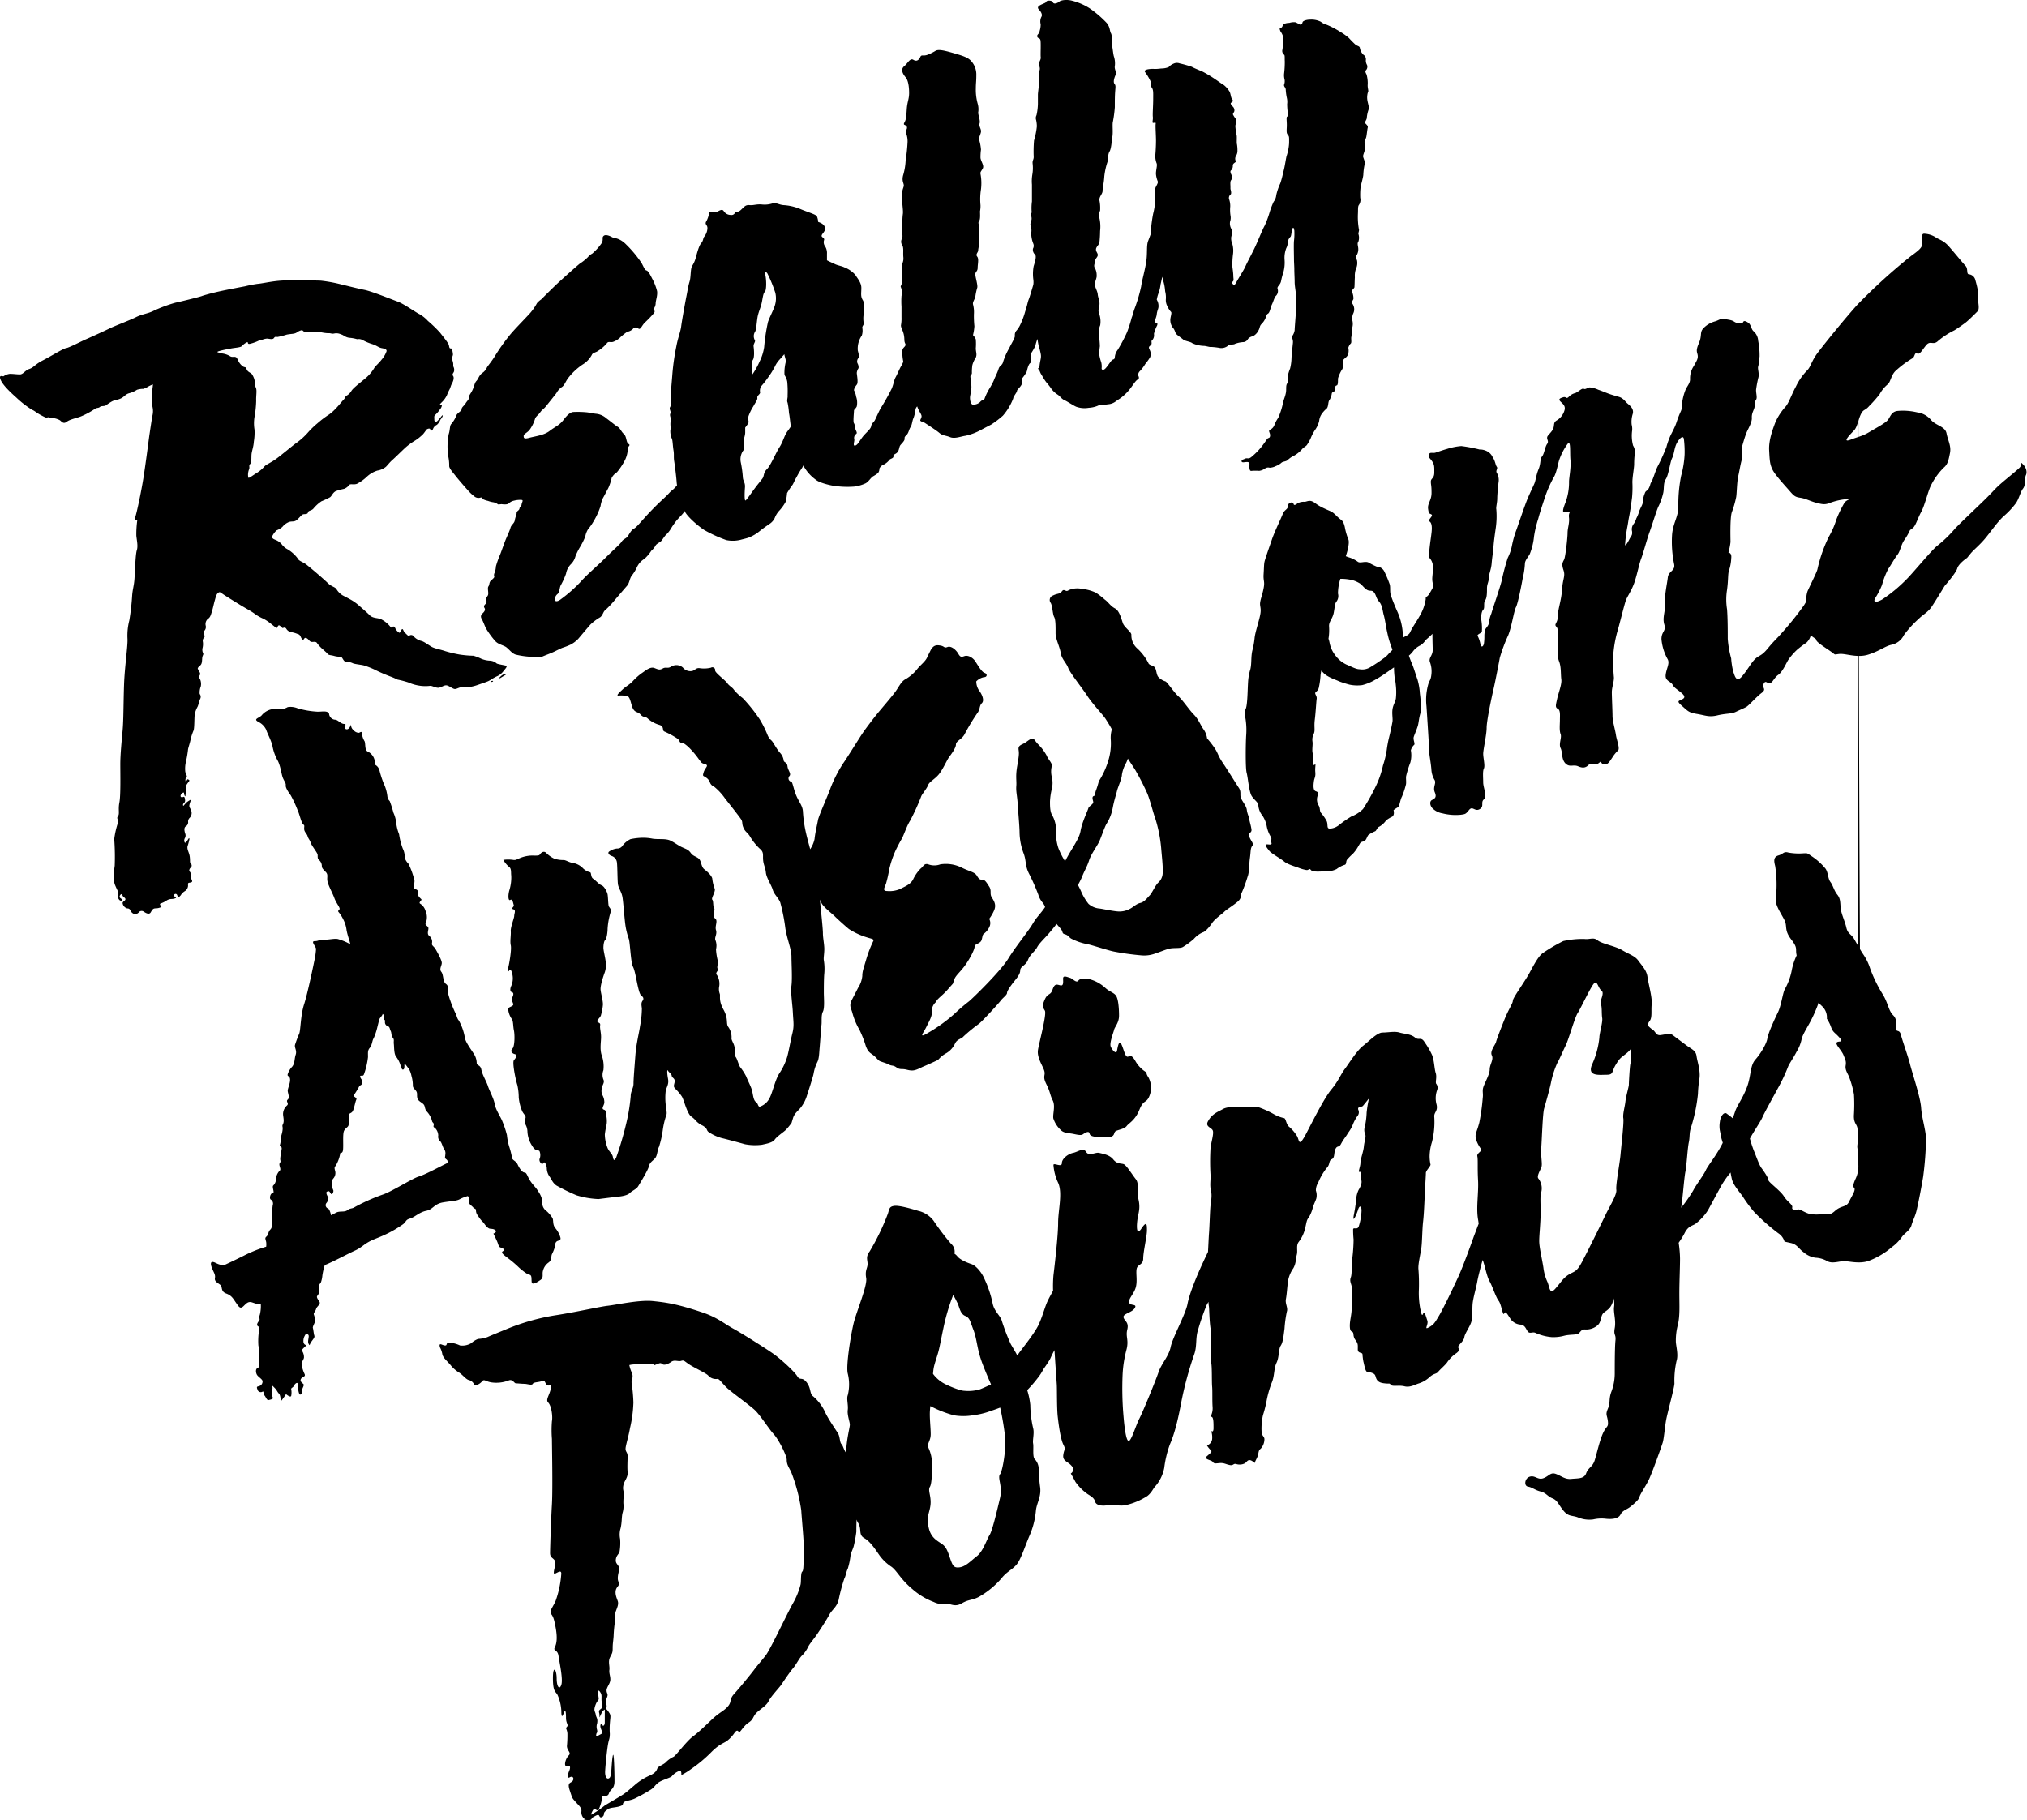 <svg xmlns="http://www.w3.org/2000/svg" viewBox="0 0 590.59 530.4"><path d="M62.59,174.93c0.36-1.28.51-1.84,1-2.2s0.61-.1,1.53.51,3.37,2.14,5.16,3.22,3,1.69,4,2.45a12,12,0,0,0,2.45,1.38,12.74,12.74,0,0,1,2.09,1.38c0.82,0.61,1.79,1.53,1.94,1.23s0.31-.87.72-0.61,0.82,0.87,1,.71a0.65,0.65,0,0,1,.92.2,2.09,2.09,0,0,0,1.43,1,8.21,8.21,0,0,1,1.79.51,1.27,1.27,0,0,1,1,.87c0.25,0.56.56,1,.82,0.77s0.25-.61.82-0.41,0.82,0.87,1.33,1.07,1.42-.26,1.79.41a8.35,8.35,0,0,0,1.07,1.23c0.31,0.36,1.74,1.48,2,1.89s1.12,0.36,1.94.61,1.74,0.2,2.09.36,0.66,1.38,1.38,1.33a4.55,4.55,0,0,1,2,.46c0.66,0.25,2.45.41,3.17,0.61a25.2,25.2,0,0,1,2.91,1.12,46.69,46.69,0,0,0,4.9,2.14,21.46,21.46,0,0,1,2,.87,27.87,27.87,0,0,1,3.12.82,12.61,12.61,0,0,0,3.63,1,11.32,11.32,0,0,0,2.71,0c0.46-.1,1.53.56,2.35,0.56s1.63-.77,2.4-0.71,1.89,1.12,2.55,1.07,1.33-.61,2-0.46a12.12,12.12,0,0,0,4.39-.66c1.48-.51,2.6-0.87,3.27-1.17s1.17-.77,2.45-1.38a4.52,4.52,0,0,0,2-1.58c0.46-.56,1.23-1.38.77-1.53s-2.45-.46-2.76-0.66a3.19,3.19,0,0,0-2-.82,7.27,7.27,0,0,1-2.5-.56,14.67,14.67,0,0,0-2.25-.87,31.33,31.33,0,0,1-4.09-.36,36.05,36.05,0,0,1-4.19-1c-1-.36-2.81-0.71-3.68-1.12s-2.45-1.69-3.27-1.84a4.44,4.44,0,0,1-2.3-1.43,0.84,0.84,0,0,0-1.23-.05c-0.31.15-.87-0.66-1.23-0.87s-0.56-1.48-.92-1-0.51,1.23-.87.87a2.93,2.93,0,0,1-1-1.17c-0.26-.66-0.71-0.66-0.87-0.36s-0.41.1-.82-0.41a8.15,8.15,0,0,0-2.55-1.94c-1-.41-2.3-0.2-3.22-1.12s-2.3-2.09-3.06-2.76a13.73,13.73,0,0,0-2.4-1.74c-0.92-.51-1.63-0.87-2.4-1.28a5.27,5.27,0,0,1-1.84-1.84c-0.41-.66-1.48-0.72-2.55-1.79s-5.21-4.6-6.28-5.41-2.09-.92-2.5-1.79a10.08,10.08,0,0,0-3-2.66,5,5,0,0,1-1.63-1.43,4.45,4.45,0,0,0-1.84-1.28c-0.51-.2-1.28-0.56-0.82-1.23a5.7,5.7,0,0,1,1.17-1.53,5.69,5.69,0,0,0,1.69-1A4.76,4.76,0,0,1,84,152.2c0.87-.41,1.53-0.05,2.25-0.51s1.53-1.63,2-1.79,1.38,0.05,1.48-.56,0.92-.46,1.53-1.07a11.11,11.11,0,0,1,2.4-2.2,23.85,23.85,0,0,0,2.5-1.17c0.56-.41.77-1.33,1.69-1.79a18.5,18.5,0,0,1,2.4-.66,3.29,3.29,0,0,0,1.53-1.17c0.36-.36,1.38.05,2.25-0.31a12.9,12.9,0,0,0,2.81-2,7.87,7.87,0,0,1,3.12-1.84,5.19,5.19,0,0,0,2.5-1.12c0.51-.51,1.07-1.28,1.89-2s2.71-2.6,3.83-3.63a18.16,18.16,0,0,1,2.76-2,13.81,13.81,0,0,0,2.3-1.84c0.46-.51.92-1.28,1.12-1.43s0.92-.41,1,0,0.51,0.61.82-.15a2.11,2.11,0,0,1,1.12-1.17,3.72,3.72,0,0,0,1-1.48,3.71,3.71,0,0,0,.66-1c0.1-.51-0.05-0.31-0.36,0a10.66,10.66,0,0,1-1.23,1.43c-0.41.26-.82,0.2-0.82-0.41s-0.15-1.17.26-1.43a9.36,9.36,0,0,0,1.33-1.53c0.66-.77.77-1.58,0.36-1.38s-0.66.15,0.05-.61a7.18,7.18,0,0,0,1.68-2.25,12.84,12.84,0,0,1,.77-1.69c0.31-.66.36-1.12,0.66-1.63s0.77-1.69.36-2.25,0.15-.87.26-1.33a1.94,1.94,0,0,0-.15-1.33c-0.2-.36.1-0.66-0.26-1.74s0.15-1.43.1-1.94-0.2-1.74-.61-1.69-0.46-.31-0.56-0.92-1.94-2.81-2.55-3.63a38.28,38.28,0,0,0-3.58-3.47,10.29,10.29,0,0,0-2.4-1.94c-0.87-.36-4.65-3.06-6.38-3.68s-7.56-3-9.7-3.42-6.23-1.48-8-1.89a43.33,43.33,0,0,0-4.54-.77C93,81.73,90,81.73,89,81.68s-3-.1-3.83-0.05-2.91.05-5,.31-4.14.71-5.11,0.77a35.78,35.78,0,0,0-3.68.72c-1.07.2-5.31,1-7.46,1.48S59.52,86,58.81,86.27s-6,1.58-7.71,1.94a41.4,41.4,0,0,0-6.64,2.5c-1.53.71-3.06,0.82-4.9,1.74s-6.33,2.6-7.56,3.22-5.57,2.6-7,3.22-4.8,2.4-5.72,2.55-4.49,2.4-6.79,3.57-2.66,2.09-3.93,2.5S6.77,109.1,5.8,109.1s-2.2-.2-3.06-0.15a4.29,4.29,0,0,0-1.74.71c-0.31,0-1.43-.51-0.82,1s2.76,3.58,4.6,5.21a28.4,28.4,0,0,0,4.6,3.57c0.61,0.2,1.23.82,2.35,1.43s2.14,1.12,2.14.82,0.1,0,1.12.09a5.79,5.79,0,0,1,2.45.67c0.51,0.36,1,1.23,2,.46s3.12-1.12,4.29-1.63a23.07,23.07,0,0,0,3.73-2c0.82-.61,1.16-0.27,1.63-0.68s1.23-.14,1.77-0.48a15.5,15.5,0,0,1,1.91-1.23c0.75-.34,1.57-0.35,2.52-0.82s1.29-1.22,2.38-1.49a7.9,7.9,0,0,0,2.25-1,6,6,0,0,1,1.84-.27,6.69,6.69,0,0,0,1.57-.75,11.87,11.87,0,0,1,1.23-.55c-0.07,1.09-.34,2.38-0.27,3.06a20.24,20.24,0,0,0,.14,3.47,5.59,5.59,0,0,1-.07,2.79c-0.2,1.23-.61,3.95-0.82,5.38s-1.09,8.44-1.77,12.67-1.91,9.94-2.32,11.17,0.54,1.09.54,1.09a29.44,29.44,0,0,0-.27,4.49c0.14,1.36.54,3,.14,4.22s-0.54,6.26-.68,8.31-0.54,3-.68,4.9a68.9,68.9,0,0,1-.82,7.22,17.62,17.62,0,0,0-.54,5.31c0.14,2-.82,8.17-1,13.48s-0.14,10.21-.41,13.21-0.68,6.95-.68,9.94,0.14,9.12-.27,11.17,0.14,3.27-.41,3.95,0.27,1.09,0,1.91a24.47,24.47,0,0,0-1.09,4.77,69.19,69.19,0,0,1,.14,7.76c-0.27,2-.54,4.09.14,5.72s1.07,2,.87,2.66a1.57,1.57,0,0,0,.26,1.48c0.25,0.36.82,0.46,0.87,0.1s-0.77-.46-0.71-1,0.71-1,.82-0.41,0.82,0.71.87,1.17-0.77.66-.82,1.12a1.83,1.83,0,0,0,.87,1.38c0.51,0.41.92-.05,1.38,0.72a1.89,1.89,0,0,0,1.48,1.22,2.38,2.38,0,0,0,1.23-.82,1.08,1.08,0,0,1,1.23.05c0.41,0.3,1.53,1,2,.2s0.66-1.12,1.28-1.17a4,4,0,0,0,1.84-.41c0-.2-0.71-0.77-0.26-1a8,8,0,0,0,1.53-.71,2.82,2.82,0,0,1,1.74-.61c0.87-.05,1.38-0.31,1.23-0.46s-0.71-.31-0.56-0.71a0.47,0.47,0,0,1,.87-0.05c0.2,0.36.26,1,.66,0.56l0.41-.41a3.53,3.53,0,0,1,1.12-1.17,2,2,0,0,0,1-1.43c0.1-.46-0.2-1,0.36-1.07s1.07-.15.77-0.77a2.45,2.45,0,0,1-.2-1.63,2,2,0,0,0-.56-1,1.19,1.19,0,0,1,.51-1.07,0.83,0.83,0,0,0-.1-1.17c-0.31-.36-0.1-0.66-0.26-1.94s-0.82-2-.66-3a15.08,15.08,0,0,0,.56-2.14c-0.05-.61-0.31,0-0.56.36s-0.61.92-.82,0.61a1.31,1.31,0,0,1,.05-1.23A1.61,1.61,0,0,0,54,243c-0.2-.56-0.51-1.69.05-2.14a1.42,1.42,0,0,0,.77-1.28,1.49,1.49,0,0,1,.46-1.28,2,2,0,0,0,.46-2c-0.26-.82-0.66-1-0.56-1.68s0.66-1.79.2-1.48a6,6,0,0,0-1.12.77c-0.2.26-.46,0.46-0.66,0.77s-0.46-.15-0.1-0.56A1.05,1.05,0,0,0,53.9,233c-0.05-.61-0.2-0.92-0.51-0.77s-0.87.15-.77-0.41,1-1.17,1-.71,0.36,1.28.41,0.77a3,3,0,0,1,.25-1c0.15-.46-0.36-1.38.05-2.14s1.07-1.23.77-1.43-0.41-.41-0.66.05-0.41.56-.41-0.1,0.46-.77.41-1.17a4.76,4.76,0,0,1-.46-1.23,8.67,8.67,0,0,1,.2-2.91,31.66,31.66,0,0,0,.61-3.63c0.15-.72.51-1.69,0.72-2.71a15.36,15.36,0,0,1,.87-2.71c0.31-.77.2-3.68,0.36-4.7a7.16,7.16,0,0,1,.82-2.25c0.31-.66.41-1.48,0.77-2.3a1.3,1.3,0,0,0-.15-1.43,4.66,4.66,0,0,1,.31-2.15,3.44,3.44,0,0,0-.2-2.14c-0.26-.41-0.46-0.92-0.15-1.07a0.85,0.85,0,0,0-.05-1.07,3.11,3.11,0,0,0-.36-0.72c-0.31-.26.05-0.71,0.56-1.12s0.56-1,.61-2,0.46-1.17.31-1.53a2.38,2.38,0,0,1-.2-1.58,4.7,4.7,0,0,0,.1-1.79,1.38,1.38,0,0,1,.41-1.33c0.41-.46-0.61-1.38,0-1.89a1.59,1.59,0,0,0,.41-1.53,2,2,0,0,1,.56-1.89c0.77-.51.87-1,1.23-2.14S62.23,176.21,62.59,174.93Zm1.36-72.65c0.76-.23,2.31-0.54,3.47-0.75s2.66-.27,3.06-0.68a4.67,4.67,0,0,1,1.43-1.09c0.61-.27-0.07.68,1,0.41a13.22,13.22,0,0,0,2.32-.82,2,2,0,0,1,1-.27,5.05,5.05,0,0,1,1.57-.41c0.82,0.07,1.63.34,2-.14s0.34-.34,1.09-0.34a21.71,21.71,0,0,0,2.66-.68c1.36-.27,2-0.14,2.79-0.54a3.92,3.92,0,0,1,1.57-.75c0.48,0,.34.61,1.63,0.61a35.41,35.41,0,0,1,3.75-.07,11.18,11.18,0,0,0,2.32.34c0.82-.07,1,0.27,1.84.07a3.06,3.06,0,0,1,1.91.27c0.82,0.2,1.23.89,2.52,1a11.15,11.15,0,0,1,2.18.41,2.3,2.3,0,0,1,1.63.27,15,15,0,0,0,2.79,1.16c1.29,0.41,1.84,1,2.72,1.16s1.5,0.34,1.43.89a7.47,7.47,0,0,1-1.43,2.45c-0.75,1-1.77,1.84-2.11,2.38a11.94,11.94,0,0,1-2.93,3.34c-1.91,1.57-3.34,2.66-3.81,3.47a3.71,3.71,0,0,1-1.43,1.36c-0.41.27-.2,0.54-0.89,1.23s-2.45,3.13-4.36,4.36a27.49,27.49,0,0,0-3.2,2.45A24.81,24.81,0,0,0,89.75,126a20.11,20.11,0,0,1-3.2,2.93c-1.29.89-4.56,3.68-6.06,4.77s-3,1.7-3.4,2.18a9.83,9.83,0,0,1-2.38,2c-1.23.75-2.33,1.7-2.38,1.23a4.3,4.3,0,0,1,.2-2.25c0.34-.68-0.14-1.16.34-1.63s0.34-1.84.41-2.79,0.61-2.32.68-3.75a16.17,16.17,0,0,0,.2-3.47,11.36,11.36,0,0,1,0-3.74,30.51,30.51,0,0,0,.48-4.7c-0.07-1.36.27-3-.07-3.75a4.19,4.19,0,0,1-.34-1.91,5.12,5.12,0,0,0-.68-1.84c-0.34-.75-1.29-0.68-1.7-1.7s-0.48-.14-1.57-1.23-1-2.11-1.63-2.31-1,.2-1.77-0.34A6,6,0,0,0,64.7,103C63.81,102.68,62.59,102.68,63.95,102.28Z" transform="translate(0)"/><path d="M130.75,126.45a19.05,19.05,0,0,0-.14,6.54,12.62,12.62,0,0,1,.27,2.86c0.07,0.75,1.09,1.84,1.77,2.72s2.72,3.27,3.54,4.15a12.06,12.06,0,0,0,1.91,1.84A1.88,1.88,0,0,0,140,145c0.54-.14.48,0.2,0.75,0.48a5.88,5.88,0,0,0,1.43.48,7.11,7.11,0,0,0,1.63.41,3.22,3.22,0,0,1,1.29.61,5.59,5.59,0,0,0,1-.07c0.48,0.07,1.7.2,2.11-.2a3.11,3.11,0,0,1,1.57-.82,6.73,6.73,0,0,1,2.25-.2c0.54,0.07,0,.75-0.07,1.36s-0.54.61-.61,1.16-0.82.68-.82,1.23-0.41,1.29-.54,2.18-1,1.29-1.23,2.11-0.61,1.63-1.23,3.06-1.23,3.34-1.77,4.7A27.86,27.86,0,0,0,144.5,165a8,8,0,0,1-.34,1.84A1.33,1.33,0,0,0,144,168c0.14,0.27-.48.75-1,1.23s-0.34,1.16-.68,1.63,0,1.5-.07,2.25-0.68.75-.54,1.7-0.07,1.06-.07,1.06-0.92.61-.51,1.23,0,1.12-.51,1.63a1.13,1.13,0,0,0-.31,1.53c0.41,0.71.82,1.84,1.23,2.76a25.22,25.22,0,0,0,2.66,3.68c0.82,1,2.15,1.23,3.06,1.74s1.94,2.14,3.17,2.35a23.69,23.69,0,0,0,4.49.61c1.12-.1,2.25.31,3.17-0.1s1.84-.71,3-1.23,2-1,2.86-1.33a18.87,18.87,0,0,0,2.35-.92,8.5,8.5,0,0,0,2.15-1.63c0.71-.82,2.66-3.17,3.57-4.19a14.79,14.79,0,0,1,2.86-2.14c0.71-.51.92-1.63,1.33-1.94a27.64,27.64,0,0,0,2.86-3c1.12-1.33,3.06-3.57,3.68-4.29s0.71-2,1.23-2.76a12.43,12.43,0,0,0,1.63-2.66,5.5,5.5,0,0,1,2.14-2.35,11.56,11.56,0,0,0,2-2.35A5.78,5.78,0,0,0,191,159c0.2-.51,1.23-0.92,1.63-1.33s0.92-1.33,1.33-1.74a8.11,8.11,0,0,0,1.43-1.74,22.21,22.21,0,0,1,1.53-2.25c0.51-.71,1.74-1.84,2.25-2.55a3.14,3.14,0,0,0,.26-0.5c0.9,1.84,4.16,4.5,5.66,5.5a39.71,39.71,0,0,0,6.54,3,9.4,9.4,0,0,0,4.19-.1c0.72-.2,1.33-0.31,2.25-0.61a11.7,11.7,0,0,0,3.37-2c1.43-1.12,2.25-1.63,2.76-2a4.22,4.22,0,0,0,1.53-1.74,6.59,6.59,0,0,1,1.43-2.25,12.35,12.35,0,0,0,1.74-2.45,14.49,14.49,0,0,0,.41-2.55,25.41,25.41,0,0,1,1.63-2.45c0.31-.51.61-1.33,1.12-2.15a26,26,0,0,1,1.43-2.45,4.9,4.9,0,0,0,.56-1,12.24,12.24,0,0,0,3.73,4.22c1.12,0.92,4.7,1.74,6.13,1.84a27,27,0,0,0,4.9.1,11.2,11.2,0,0,0,3.47-1c0.92-.61,1.33-1.43,2-1.94a13.07,13.07,0,0,0,1.53-1,2.05,2.05,0,0,0,.41-1.33,2.51,2.51,0,0,1,1.43-1.23,5.24,5.24,0,0,0,1.53-1.33c0.2-.31,1.23-0.41,1.12-1s0.51-.51,1.12-1.12,0.51-1.63.92-2.14,1.33-1.33,1.23-1.94,0.41-.71.82-1.33,0.51-1.43.92-2,0.51-2,.82-2.55a10.38,10.38,0,0,0,.61-2.55,1.8,1.8,0,0,1,.49-0.92,9.73,9.73,0,0,0,.57,1.33c0.82,1.36.82,1.5,0.54,2.18s-0.54.68,1,1.23c0,0,3.4,2.18,4.36,3s1.77,0.68,3.13,1.23,3.27-.27,4.49-0.41a17.21,17.21,0,0,0,4.63-1.77c1-.54,1.91-1,2.86-1.5a28,28,0,0,0,3.4-2.59,16.84,16.84,0,0,0,3-5c0-.54,1.09-1.77,1.09-2.18s1-1.09,1.36-1.91-0.14-1.36.14-1.77a10.59,10.59,0,0,0,1.36-2c0.14-.55.41-2,1-2.45s0.14-2.45.27-2.86a15.63,15.63,0,0,0,1.23-2.18,12.89,12.89,0,0,1,.62-2,21.82,21.82,0,0,0,.4,2.21,14.94,14.94,0,0,1,.51,1.94c0.31,1.33-.1,1.74-0.31,3.68-0.09.82-.71,0.71-0.31,1s0.41,1,.92,1.63a14.76,14.76,0,0,0,1.43,2.25,18.79,18.79,0,0,1,1.43,1.84,6.7,6.7,0,0,0,1.74,1.63c0.82,0.51,1.12,1.23,2,1.63s2.55,1.53,3.47,1.94a7.23,7.23,0,0,0,3.68.31,7.85,7.85,0,0,0,2.66-.61c0.71-.41,1.94-0.2,2.86-0.41a4.14,4.14,0,0,0,2.15-.71c0.82-.61,1.53-1,2.14-1.53a13.79,13.79,0,0,0,2.35-2.45c1-1.33,1.53-2.25,2.14-2.55s0.1-1.12.1-1.12a1.48,1.48,0,0,1,.41-1.23,11.24,11.24,0,0,0,1.64-2.15,15.86,15.86,0,0,0,1.43-2A2.55,2.55,0,0,0,335,102c-0.2-.51-0.51-0.82.2-1.33s0-1.23.51-1.53a2.11,2.11,0,0,0,.51-1.84,10.56,10.56,0,0,1,.92-2.45c0.31-.92-0.2-0.41-0.51-0.92s0.31-1.33.41-2.35,0.51-1.63.51-2.25a3.51,3.51,0,0,0-.51-2,10.35,10.35,0,0,1,.61-2.15,11.7,11.7,0,0,0,.51-2.35c0.12-.47.3-1.34,0.49-2.17,0.12,0.52.26,1.1,0.42,1.66a13.15,13.15,0,0,1,.41,2.55,7.25,7.25,0,0,1,.2,2.45,3.74,3.74,0,0,0,.41,1.84,6.3,6.3,0,0,0,1.12,1.74c0.31,0.31-.31,1.74-0.21,2.55a3.52,3.52,0,0,0,.82,2.15c0.61,0.71.51,1.43,1.12,1.94s1.33,1,1.84,1.43,2.14,0.61,2.55,1a8.59,8.59,0,0,0,3.37.82c0.71,0,1.74.41,2.14,0.31a19,19,0,0,1,2.66.31,3.08,3.08,0,0,0,2.35-.71c0.51-.41,1.64-0.2,2-0.51a8.69,8.69,0,0,1,2.55-.51,1.63,1.63,0,0,0,1.23-.92A2.36,2.36,0,0,1,365,98a3.6,3.6,0,0,0,1.63-1.63c0.51-.82.31-1.33,0.92-1.94a5.27,5.27,0,0,0,1.22-1.84c0.31-.72.21-0.92,0.72-1.23s0.71-1.84,1.12-2.66,0.71-2.14,1.22-2.55a2,2,0,0,0,.41-2c-0.2-.71.71-1,1-2.14a20.77,20.77,0,0,1,.72-2.76,10.8,10.8,0,0,0,.31-3.68,7.85,7.85,0,0,1,.51-3.27,3.35,3.35,0,0,0,.41-1.74A2.82,2.82,0,0,1,376,69c0.3-.31.3-1.94,0.61-2.45s0.41,0.2.51,0.61a16.81,16.81,0,0,1-.1,3.06c-0.1,1,0,4.29,0,5.31s0.1,1.94.1,3,0.1,2.55.1,3.68,0.41,3.37.41,3.78v3.78c0,1.23-.41,5.62-0.41,6.43a3.88,3.88,0,0,1-.71,1.74c-0.21.51,0.31,0.92,0.2,2s-0.41,3.88-.41,4.39a14,14,0,0,1-.41,3.06,13.51,13.51,0,0,0-.72,2.35c0,0.61.41,1.23-.1,1.94s-0.2,1.63-.41,2.76-0.51,1.63-.82,2.86a21,21,0,0,1-1.43,4.49,8.73,8.73,0,0,0-1.12,2.14,2.4,2.4,0,0,1-1.33,1.33c-0.51.41,0.2,0.92,0.1,1.74s-0.51.41-.92,1-0.82,1.23-1.63,2.25a20.2,20.2,0,0,1-3,3c-0.82.61-1.12,0.1-1.74,0.41s-1.12.31-1,.82,1.33,0,1.94.2,0.2,0.92.31,1.53,0.1,1.12.72,1a15.07,15.07,0,0,1,2.14,0,3.71,3.71,0,0,0,1.74-.71,1.56,1.56,0,0,1,1.33-.2,4.55,4.55,0,0,0,1.84-.51,5,5,0,0,0,1.64-1c0.41-.31,1.33-0.31,1.73-0.71a7.32,7.32,0,0,1,1.94-1.33,8.51,8.51,0,0,0,2.25-1.84c0.51-.61,1.12-0.82,1.43-1.23a12.08,12.08,0,0,0,1.12-2,13,13,0,0,1,1.23-2.35,7.54,7.54,0,0,0,1.23-2.66,4.36,4.36,0,0,1,.61-1.84,7.74,7.74,0,0,1,1.53-1.74c0.61-.51.41-2,0.82-2.45a4.89,4.89,0,0,0,.72-2c0.1-.51.92-0.41,0.92-1s0-1.23.51-1.33,0.3-1.84.41-2.15a10.34,10.34,0,0,1,1.12-2.45c0.41-.41.31-2,0.31-2.55s0.92-.82,1.4-1.7a3.67,3.67,0,0,0,.14-2.11,2.81,2.81,0,0,1,.75-1.29c0.27-.34,0-1.43.14-1.91s0-2,.2-2.45a4.11,4.11,0,0,0,.14-2.11,3.64,3.64,0,0,1,.27-2.38,2.8,2.8,0,0,0-.27-2.66c-0.48-.61.2-1,0.27-1.5a4.87,4.87,0,0,0-.41-2c-0.21-.48.61-1,0.68-1.29s0.07-2.18.14-2.93a6.56,6.56,0,0,1,.27-2.38,4.05,4.05,0,0,0,.34-2.66,1.33,1.33,0,0,1,0-1.57,3.45,3.45,0,0,0,.34-2.18c-0.07-.48-0.27-1.23,0-1.43a3.55,3.55,0,0,0,.14-2.25c-0.21-.41.27-1.16,0.07-1.63a20.76,20.76,0,0,1-.27-4.49c0.07-1.29-.07-2.11.34-2.59a2.65,2.65,0,0,0,.34-2,19.88,19.88,0,0,1,.07-2.86c0-.54.75-2.86,0.82-3.88a17.53,17.53,0,0,1,.41-3.13c0.2-.61-0.48-1.84-0.48-2.25s0.41-1.29.54-2a3.6,3.6,0,0,0-.07-2c-0.21-.2.34-1,0.48-1.7s0.27-2.11.41-2.66-0.54-1-.75-1.29,0.48-1,.48-1.57a9.22,9.22,0,0,1,.54-2.45c0.21-.48-0.2-1.63-0.34-2.45a5.19,5.19,0,0,1,.14-2.59c0.27-.34-0.2-1.23-0.07-2.32a9.8,9.8,0,0,0-.34-2.79c-0.34-.61-0.48-1-0.14-1.29a1.49,1.49,0,0,0,.27-1.5,2.47,2.47,0,0,1-.34-1.43,1.54,1.54,0,0,0-.75-1.57,3.66,3.66,0,0,1-1-2c-0.13-.48-0.61-0.48-1.16-0.82a27.23,27.23,0,0,1-2-2,15.56,15.56,0,0,0-2.45-1.77,26.08,26.08,0,0,0-4-2.11,4.79,4.79,0,0,1-1.77-.89,6.13,6.13,0,0,0-3.13-.61c-1.16,0-2.11.41-2.18,0.75a0.86,0.86,0,0,1-.48.68c-0.27.14-1-.48-1.64-0.68a4.52,4.52,0,0,0-1.77.2,3.45,3.45,0,0,0-1.57.34c-0.41.27-.34,1-0.88,1.09s-0.27.55-.07,1.09a4.22,4.22,0,0,1,.75,1.57,23.05,23.05,0,0,1-.2,3.68,1.36,1.36,0,0,0,.48,1.5c0.27,0.2.14,1,.2,1.91a27.72,27.72,0,0,1-.2,3.61,4.69,4.69,0,0,0,.14,1.7,2.83,2.83,0,0,1-.14,1.5c-0.14.54,0.41,0.75,0.48,1.43a15.11,15.11,0,0,0,.34,2.52,4.84,4.84,0,0,1,.07,1.7,19.07,19.07,0,0,0,.2,2.66c0.14,0.68.14,0.82-.2,1S375,35.48,374.92,37s-0.07,1.84.34,2.32,0.34,0.75.34,2.38a14.46,14.46,0,0,1-.75,3.81c-0.21.88-.48,2.79-0.75,3.88s-0.68,3-1.09,4.08a16.89,16.89,0,0,0-1.16,3.4,3.5,3.5,0,0,1-.75,1.91A23.33,23.33,0,0,0,369.88,62a27.6,27.6,0,0,1-1.43,3.81c-0.54.89-2.18,5-3,6.67s-2.18,4.22-2.59,5.18-2.11,3.61-2.66,4.63-0.68.82-1,.48-0.21-.54.07-0.82,0.07-.89.07-1.63-0.2-2-.27-2.66a24,24,0,0,1,.2-3.68,7.42,7.42,0,0,0-.2-2.86,4.06,4.06,0,0,1-.34-2c0.14-.61.48-1.84,0.14-2.25a3.23,3.23,0,0,1-.48-2.25,3.5,3.5,0,0,0,.13-1.84,11,11,0,0,1-.07-2.59A5.93,5.93,0,0,0,358.1,58a1.3,1.3,0,0,1,.48-1.36c0.34-.34-0.07-1.57-0.07-1.57V54.48c0-.61-0.13-1.63.2-2a1.43,1.43,0,0,0,.07-1.57c-0.27-.54-0.41-1.09-0.07-1.29a1.77,1.77,0,0,0,.48-1.43c0.07-.75,1-0.82.88-1.23a1.53,1.53,0,0,1,0-1.43,2.75,2.75,0,0,0,.48-1.5,10.27,10.27,0,0,0-.14-2c-0.13-.34,0-1.84-0.07-2.45a20.27,20.27,0,0,1-.41-2.93,4.48,4.48,0,0,0,.07-2.11,6.5,6.5,0,0,1-.75-1.16c-0.07-.48.34-0.54,0.41-1.09a1.53,1.53,0,0,0-.61-1.36c-0.41-.34-0.61-1-0.34-1a0.62,0.62,0,0,0,.34-1c-0.48-.41-0.41-1.7-0.89-2.38a6.85,6.85,0,0,0-1.57-1.77c-0.48-.27-1.5-1-2.52-1.7a36.62,36.62,0,0,0-3.61-2.18c-0.89-.41-2.45-1-3.2-1.43a34.15,34.15,0,0,0-3.54-1,2.26,2.26,0,0,0-1.77.07,3.76,3.76,0,0,0-1.43,1,5.64,5.64,0,0,1-2.18.41,14.66,14.66,0,0,1-1.91.14,7.69,7.69,0,0,0-2.18.14c-0.61.2-.94,0.38-0.54,0.88a14.84,14.84,0,0,1,1.46,2.45c0.51,1-.1,1.23.41,1.94S336,27,336,28.87s-0.2,4.39-.1,5.21-0.31,1.74.1,1.74,0.82-.31.72,0.31,0.1,3.37.1,4.8-0.1,3.27-.2,4.29a5.85,5.85,0,0,0,.41,2.45c0.2,0.71-.31,2.14-0.21,3.17a7.42,7.42,0,0,0,.51,2c0.21,0.61-.71,1.53-0.82,2.45s0,3.27,0,4.09a19,19,0,0,1-.51,2.86,39.6,39.6,0,0,0-.61,4.29c0,0.31,0,.82,0,1.38-0.28.77-.55,1.5-0.86,2.3-0.51,1.33-.2,3.27-0.51,5.72s-1.33,5.92-1.53,7.56a45.56,45.56,0,0,1-1.94,6.54c-0.41,1.12-.3,1.23-0.82,2.55a38.1,38.1,0,0,1-1.33,4.19,44.56,44.56,0,0,1-2.76,5.21,3.94,3.94,0,0,0-.82,2.14c-0.1.82-.51,0.41-1,1s-0.92,1.33-1.63,2.14-1.22.51-1.22,0.1a5.13,5.13,0,0,0-.1-1.74,14.47,14.47,0,0,1-.61-2.45,22.23,22.23,0,0,1,.2-2.25c0-1-.2-2.76-0.31-3.88a5.22,5.22,0,0,1,.41-2.25,6.55,6.55,0,0,0-.31-3.37c-0.41-1.12,0-1.53.1-2.66s-0.41-1.94-.51-3-0.92-2.14-.82-3.06,0.61-1.84.51-2.45a4.39,4.39,0,0,0-.51-2.15c-0.51-.71.1-1.53,0.1-2.14s0.61-.92.72-1.53-0.51-1-.51-1.74,0.82-1.23,1-2a33.7,33.7,0,0,0,.2-3.37,11.1,11.1,0,0,0-.2-3.78,3.14,3.14,0,0,1,.2-2.15,11.32,11.32,0,0,0-.2-3.06c-0.1-1,.92-1.84.92-2.66s0.41-2.45.51-4.29a20.26,20.26,0,0,1,.92-4.19c0.21-.92.1-2.25,0.61-3.06s0.61-3.06.82-4.29,0-3,.1-4.09a36.83,36.83,0,0,0,.61-4.49c0-1.74,0-3.27.1-4.6s0.21-1.74-.2-2.25-0.1-1.63.31-2.55-0.41-1.63-.2-2.66a6.53,6.53,0,0,0-.31-2.86c-0.2-.82-0.31-2.14-0.51-3.17s0.1-2.76-.31-3.47-0.21-1.74-1.23-3a31.08,31.08,0,0,0-5-4.29A17.67,17.67,0,0,0,312.21.17c-1.23-.31-3-0.2-3.58.31S307,1.3,306.79.68,305,0.07,304.86.48s-0.82.51-1.74,1-0.83.91-.31,1.43,1,1.43.61,2a3,3,0,0,0-.2,2.15A6.26,6.26,0,0,1,302.92,9c-0.1.92-.82,1-0.71,1.63s0.71,0.31.92,1,0,4.29.1,5-0.41,1.23-.51,1.84,0.41,1.12.2,1.94a4.82,4.82,0,0,0-.2,2.45c0.2,1-.31,4-0.31,4.7V30.3a16.69,16.69,0,0,1-.41,3.27,1.78,1.78,0,0,0-.1,1.43,9.36,9.36,0,0,1,.2,1.84,22.2,22.2,0,0,1-.82,4.09,38.49,38.49,0,0,0-.1,4.8c0,0.82-.41,1-0.31,1.94a11.25,11.25,0,0,1-.1,3.27,12.11,12.11,0,0,0-.1,2.86v4.9a14.46,14.46,0,0,0-.1,2.86,1,1,0,0,1-.31.92,2.6,2.6,0,0,1,.31,1.23c0,0.72-.51,1.43-0.31,2a4,4,0,0,1,.2,2.14,8.21,8.21,0,0,0,.61,3.17,1.65,1.65,0,0,1-.1,1.43,1.86,1.86,0,0,0,.61,1.74c0.51,0.51-.1,2.35-0.41,3.37a12.6,12.6,0,0,0-.1,3.88,5.43,5.43,0,0,1,0,1.52c-0.47,1.6-1,3.4-1.29,4.16-0.41,1-.41,1.63-1.09,3.68a22,22,0,0,1-1.36,3.68,7.74,7.74,0,0,1-1.09,1.77,1.87,1.87,0,0,0-.54,1.63c0,0.68-1,2.18-1.64,3.54a19.72,19.72,0,0,0-1.77,3.95c-0.27,1.23-1,1-1.36,2.18s-1.09,2.45-1.36,3.27a20,20,0,0,1-1.23,2.31,16.94,16.94,0,0,0-1.36,2.72c-0.27,1-.82.54-1.36,1.23a2.77,2.77,0,0,1-2,.82c-0.82.14-1-1.36-1-2s0.41-2,.41-3.13a16.77,16.77,0,0,0-.27-2.72c-0.14-1,.41-0.68.41-1.36a14.85,14.85,0,0,1,.14-2.31,7.61,7.61,0,0,1,1-2.18c0.41-1,0-1.63,0-2.72a16,16,0,0,0,0-2.59,3.6,3.6,0,0,0-.82-1.23,14.29,14.29,0,0,0,.41-2.59,29.51,29.51,0,0,1-.14-3.54,8.84,8.84,0,0,0-.27-2.86c-0.14-.68.54-1.5,0.68-2.18a17.48,17.48,0,0,1,.54-2.59c0.27-.68-0.54-3.13-0.54-3.95s0.68-.82.68-1.91,0.41-2.59-.14-3.27S285,73.54,285,73s0.27-1.23.27-2.45V66.05c0-.68-0.41-1.09,0-1.63s0.27-2,.27-2.86a7.77,7.77,0,0,0,.14-1.77,18.36,18.36,0,0,1,.14-4.63,14.86,14.86,0,0,0-.14-4.49c-0.14-.55.27-0.82,0.68-1.63s-0.54-2-.68-3a15.62,15.62,0,0,1,.14-2.45,13.34,13.34,0,0,0-.54-2.86c-0.14-.68.41-1.5,0.54-2.31s-0.68-1.63-.41-2.45S285,33.5,285,32.82a5.77,5.77,0,0,0-.14-2.59,15.07,15.07,0,0,1-.54-4.49c0-1.5.14-2,.14-3.81a5.85,5.85,0,0,0-1.63-4.29c-1-1-2.45-1.43-5.31-2.25s-4.09-1-4.9-.61A13.63,13.63,0,0,1,270.13,16c-1.23.41-1.63-.2-2,0.61s-1,1.43-2,.82-1.63,1-2.66,1.84-0.66,2,.41,3.27c0.75,0.89,1,2.79,1,4.56s-0.54,2.59-.68,4.63-0.14,3-.68,3.95,0.41,0.54.68,1.23S263.73,38,264,38.81a6.58,6.58,0,0,1,.41,2.86,47.57,47.57,0,0,1-.54,5,17.92,17.92,0,0,1-.68,4.22c-0.55,1.77.14,2.45,0.14,3.13s-0.54,1.09-.54,3.13,0.41,4.22.27,5.17-0.14,2.32-.27,3.95,0.41,2.31,0,3.27a1.85,1.85,0,0,0,.14,2c0.41,0.82.14,2,.27,3.4s-0.41,1.63-.41,2.86,0.14,3.4,0,4.49-0.54,1-.27,1.5a4.42,4.42,0,0,1,.14,2.45,24,24,0,0,0,0,3.13c0,1.09,0,2.18,0,3.13a10.33,10.33,0,0,1-.14,2.18c-0.14.68,0.54,1.5,0.82,2.86s0,1.77.41,2.59-0.82,1.09-.82,2a11.87,11.87,0,0,0,.26,3.28,13.2,13.2,0,0,1-.61,1.25c-0.41.61-1.12,2.35-1.63,3.27s-0.51,1.74-1.12,3.27a66.37,66.37,0,0,1-3.27,5.82c-0.41.72-1.33,2.76-1.63,3.37s-1,1-1.12,1.84-1.63,1.94-2.55,3.17-1.43,2.35-2.15,2.45-0.1-1.23-.2-1.84a1.41,1.41,0,0,1,.51-1.53c0.51-.31-0.1-1-0.2-1.53a3.85,3.85,0,0,0-.41-1.63c-0.31-.31,0-3.06,0-3.57s0.51-.61.82-1.33a5.4,5.4,0,0,0-.2-2.86,5.16,5.16,0,0,0-.51-1.63c-0.31-.31.2-1.23,0.71-1.84s0-2.86,0-3.47a3,3,0,0,1,.51-1.33,2.28,2.28,0,0,0-.31-1.43,1.47,1.47,0,0,1,.2-1.43c0.41-.41.1-1.53-0.1-2.25a6.62,6.62,0,0,1,1.16-4.39,4.54,4.54,0,0,0,.14-2.31c0-.54.54-0.82,0.41-1.36a8.17,8.17,0,0,1,0-2.59c0.14-1,.41-3-0.27-4.09s-0.41-2-.41-3.54-1.09-2.72-1.77-3.81A8.14,8.14,0,0,0,246,77.9c-0.82-.41-2-0.54-2.86-1-0.53-.27-1.36-0.59-2.2-1.05,0-1,0-1.73,0-1.88a3.65,3.65,0,0,0-.51-2.14,2,2,0,0,1-.31-1.94c0.1-.71-0.92-0.71-0.71-1.33s1.23-1.23.92-2.35-1.94-1.53-1.94-1.53A5.54,5.54,0,0,0,238,63c-0.31-.51-2.45-1.12-4.6-2a15,15,0,0,0-5.11-1.23c-1.33-.1-2.25-0.82-3.17-0.51a7.5,7.5,0,0,1-3.27.31c-1.63-.1-2.25.31-3.47,0.2s-1.53.51-2.55,1.43-1.53.2-1.63,0.71a1.15,1.15,0,0,1-1.33.72,2.37,2.37,0,0,1-2-1.12c-0.51-.82-1.53.1-2,0.2s-2.14-.1-2.25.31a7.37,7.37,0,0,1-.82,2.45c-0.61,1,.41,1,0.31,2.14a4.2,4.2,0,0,1-.92,2.35c-0.41.51-.2,1.12-0.92,1.94s-1.33,3.47-1.63,4.49a8.29,8.29,0,0,1-1,2.14c-0.51.92-.31,3.17-0.72,4.49s-0.61,2.76-.92,4.29-1.33,7.15-1.53,8.78-0.92,3.17-1.43,5.92a67.85,67.85,0,0,0-1.12,7.76c-0.2,2.76-.61,6.64-0.51,8.07s0.1,1.23-.2,1.84,0.41,1.23.1,1.84,0.31,1.23.1,2.25,0.1,1.74-.1,2.66a5.45,5.45,0,0,0,.51,2.55c0.2,0.82.2,2,.41,3.27s0,1.94.2,3.17,0.61,4.49.72,6.13a7.69,7.69,0,0,0,.11.84,9.09,9.09,0,0,1-1.34,1.41c-0.92.71-.71,0.71-2,1.94s-2.14,1.94-4.49,4.39-3.88,4.49-4.7,4.9-1.33,1.53-1.84,2.25-1.33.82-1.74,1.53-2.25,2.25-4.7,4.7-5.31,4.8-7.25,7a41.46,41.46,0,0,1-5.92,5.21c-0.82.61-1.53,0.61-1.63,0.1a2.1,2.1,0,0,1,.82-1.74c0.61-.61.51-1.74,0.92-2.55a20.79,20.79,0,0,0,1.53-3.37,5.13,5.13,0,0,1,1.43-2.76,5.05,5.05,0,0,0,1.33-2.35A19.16,19.16,0,0,1,169,159.4a21.37,21.37,0,0,0,1.53-3.06,5.87,5.87,0,0,1,.82-2.14,14.62,14.62,0,0,0,1.63-2.35,20.77,20.77,0,0,0,2-4.39,7.9,7.9,0,0,1,.71-2.35c0.31-.51.92-1.74,1.53-2.86a14.62,14.62,0,0,0,1-3,4.39,4.39,0,0,1,1.53-1.63,19.17,19.17,0,0,0,2.25-3.37,8,8,0,0,0,.92-3.57c0.1-.72.92-0.92,0.2-1.33s-0.51-2.14-1.33-2.86-1-1.63-1.84-2.14-1.74-1.33-3.27-2.45a5.25,5.25,0,0,0-3.06-1.33c-0.92-.1-1.74-0.31-2.55-0.41a27.61,27.61,0,0,0-4.09-.1c-0.71.1-1.53,0.61-2.76,2.25s-2.45,2-4.09,3.27-4.19,1.53-5.92,2-1.63-.1-1.63-0.61,1.12-.92,1.74-1.74a10.75,10.75,0,0,0,1.53-3.06c0.2-.82.92-1.12,1.53-2s0.92-.82,1.74-1.84,2.55-3.17,3-3.78a5,5,0,0,1,1.53-1.74c0.72-.41,1-1.33,1.74-2.45a18.43,18.43,0,0,1,4.29-4.09,7.43,7.43,0,0,0,2.76-2.86c0.2-.61,1.23-0.72,1.74-1.12a11.86,11.86,0,0,0,2.55-2.14c0.51-.82.92-0.31,1.84-0.51a5.53,5.53,0,0,0,2.25-1.43,18.72,18.72,0,0,1,1.94-1.53,3,3,0,0,0,1.63-.82,1.06,1.06,0,0,1,1.63-.1c0.61,0.41,1-.92,1.84-1.74a33.14,33.14,0,0,0,2.66-2.76c0.61-.82-0.31-0.92-0.1-1.23a2.73,2.73,0,0,0,.61-1.63c0-.82.61-2.35,0.41-3.57A15.33,15.33,0,0,0,190,81.17c-0.41-.82-1.12-2.25-1.63-2.35s-0.71-.82-1.43-2.15a33.36,33.36,0,0,0-4.49-5.41c-1.94-2-3.57-1.84-4.09-2.14s-1.84-.92-2.45-0.41-0.06.84-.51,2a16.26,16.26,0,0,1-2.86,3.2,3.66,3.66,0,0,0-1.23,1,13.53,13.53,0,0,1-2.38,1.91c-1.23,1-4.43,3.88-6,5.31s-4.7,4.56-5.24,5.11a6.81,6.81,0,0,0-1.23,1.09,15.46,15.46,0,0,1-2.59,3.54c-1.77,1.91-4.09,4.22-5.52,6a57.86,57.86,0,0,0-4.09,5.79c-0.89,1.5-2.11,2.93-2.38,3.4a3.63,3.63,0,0,1-1.36,1.63c-1,.75-1.16,1.77-1.7,2.31s-0.61,1.5-1.16,2.66-1.09,1.57-1,2.11-0.61,1.09-1,1.77-1.16,1.09-1.16,1.7-1.36,1.09-1.57,1.91a8.2,8.2,0,0,1-1.43,2.38C131,124,131.15,125.29,130.75,126.45Zm88.62-21.59c0.51-.82.31-3,0.2-3.88s0.71-1.43.31-1.94a2.41,2.41,0,0,1,.1-2.35c0.41-.51.51-3.37,0.82-4.7s0.82-2.35,1.12-3.68,0.41-2.86.92-3.27,0.51-3.57.1-5.11c-0.17-.62.1-0.92,0.61-0.31a38.85,38.85,0,0,1,2.35,5.72,7.08,7.08,0,0,1-.2,3.88c-0.31,1-1.53,3.37-1.94,4.6a55.28,55.28,0,0,0-1.12,7.35,14.16,14.16,0,0,1-1.33,4.19,21.85,21.85,0,0,1-2.27,4,23.73,23.73,0,0,0,.13-2.44C219.06,106,218.86,105.68,219.37,104.86Zm-2.76,26.35a3.68,3.68,0,0,0,.1-2.35c-0.2-.71.41-1.74,0.41-2.86,0-.33,0-0.83,0-1.41a10.14,10.14,0,0,0,.88-1.24c0.31-.61-0.2-1,0.1-2.14a15,15,0,0,1,1.43-2.86c0.51-1,1.23-1.84,1.12-2.45s0.82-1,.82-1.53a2.36,2.36,0,0,1,.41-1.94,23.56,23.56,0,0,0,1.84-2.35,23.29,23.29,0,0,0,2-3.17,7.89,7.89,0,0,1,1.43-2.14c0.33-.33.74-0.87,1.4-1.56a1.73,1.73,0,0,0,0,.23c0.41,1.63.51,1.63,0.31,2.35a13.21,13.21,0,0,0-.31,3c0,0.92.51,0.82,0.82,2.45a30.41,30.41,0,0,1,.1,4.09c0.1,0.41-.31,1.43,0,2a22.31,22.31,0,0,1,.41,3.06c0.19,0.83.29,2.09,0.53,3.91-0.34.51-.63,0.93-0.84,1.2-1.12,1.43-1.33,3.06-2.45,4.8s-2.55,5.31-3.68,6.43-0.71,1.94-1.33,2.76-1,1.23-2,2.55-2.45,3.47-2.86,3.78-0.31-2.35-.2-3.78-0.51-1.74-.61-2.86a32.77,32.77,0,0,0-.61-4.49A4.4,4.4,0,0,1,216.61,131.21Z" transform="translate(0)"/><path d="M147.09,196.38a2.92,2.92,0,0,0-1.23.75c-0.55.41-.41,0.68,0,0.41s0.54-.34,1.23-0.75S147.63,196.24,147.09,196.38Z" transform="translate(0)"/><path d="M143.27,198.42c-0.45.18-.34,0.41,0.14,0.27S143.62,198.29,143.27,198.42Z" transform="translate(0)"/><path d="M134.08,349.38a12.22,12.22,0,0,1,2.23-.85l0.32,0.45c0.31,0.41,0,.71,0,1.33s0.92,1.12,1.23,1.53,0.92,0.41.82,0.82a2.35,2.35,0,0,0,.61,1.63,8.49,8.49,0,0,0,1.23,1.63c0.61,0.51.92,1.43,1.87,2,0.5,0.29,1.23,0,1.91.55s-0.54,1-.54,1,0.68,1.36,1.09,2.31,0.41,1.63,1.09,1.77,1.23,0.68.54,1.09,0.54,1.23,1.77,2.18a31.88,31.88,0,0,1,2.72,2.31c0.55,0.55,2.45,2.18,3.27,2.32s0.54,1.23.68,2.18,1.63,0,2.59-.68,0.41-1.63.68-2.59a4.16,4.16,0,0,1,1.63-2.45c1-.68.68-1.77,1-2.45a12.76,12.76,0,0,0,.82-2c0.14-.68,0-1.63,1-1.91s0.68-.82.41-1.63a8,8,0,0,0-1.36-2.18c-0.68-1-.41-2-0.68-2.72a8.82,8.82,0,0,0-2.18-2.45,3,3,0,0,1-.82-2.59,6.52,6.52,0,0,0-1.23-2.86c-0.54-1-1.23-1.5-2.18-2.86s-1.09-2.59-1.77-2.59-1.5-1.23-2-2.32-1.5-1.22-1.63-1.91a22.69,22.69,0,0,0-.82-3.27,16.73,16.73,0,0,1-.68-3.4,28.73,28.73,0,0,0-1.36-4.09c-0.41-1.09-1.91-3.27-2.18-4.9s-1.63-4.09-2-5.31-1.63-3.27-1.91-4.77-1.36-1.09-1.36-2a5.1,5.1,0,0,0-1-2.86c-0.68-1.09-2.32-3.27-2.45-4.49a15.59,15.59,0,0,0-1.77-5c-0.54-.54-0.68-1.77-1-2.18a34.07,34.07,0,0,1-1.5-3.68,21,21,0,0,1-.68-2.31c-0.14-.68.41-1.77-0.55-2.45s-0.68-2.72-1.36-3.54,0.14-1.77.14-2.59-1.23-3-1.77-3.95-1.23-1.09-1.09-1.77a2.17,2.17,0,0,0-.82-2.18c-0.82-.68,0-1.91-0.27-2.45s-1.09-.68-0.68-1.36a4.6,4.6,0,0,0-.14-3.54,3.63,3.63,0,0,0-1.5-2c-0.68-.41.68-1,0.27-1.36s-1.09-1.09-1-1.63a0.85,0.85,0,0,0-.68-1.23c-0.68,0-.27-1.77-0.27-2.45a22.15,22.15,0,0,0-1.77-5,4.19,4.19,0,0,1-1.09-1.77,5.17,5.17,0,0,0-.54-2.59,19.36,19.36,0,0,1-1.09-4.22,12.84,12.84,0,0,1-.82-3.13,9.53,9.53,0,0,0-.82-3.13,33.91,33.91,0,0,0-1.09-3.41,2.17,2.17,0,0,1-.68-1.36,11.85,11.85,0,0,0-1.09-3.81,29.06,29.06,0,0,1-1.23-3.81,2.56,2.56,0,0,0-1.09-1.5c-0.41-.14-0.14-1-0.41-1.77a3.72,3.72,0,0,0-1.91-2.18c-1-.41-0.54-2.59-1-3.13a5.13,5.13,0,0,1-.68-2.18c-0.14-.82-0.54-0.14-1-0.14a2.28,2.28,0,0,1-1.5-.82,1.91,1.91,0,0,1-.68-1.63s-0.54,1.77-1.5,1.36,0.54-1.5-.48-1.5-1.84-1.23-2.66-1.23A1.89,1.89,0,0,1,95.88,208c-0.41-1-2-.61-3.27-0.61a25.66,25.66,0,0,1-5.92-1,5.4,5.4,0,0,0-2.86-.34,4.7,4.7,0,0,1-3.27.54,5.11,5.11,0,0,0-4.36,1.91c-0.82.82-2.56,1-.82,1.91a4.84,4.84,0,0,1,2.21,2.31c0.2,0.82,1.53,3.17,1.84,4.9A13.9,13.9,0,0,0,81,221.81c0.82,1.74,1,3.88,1.43,4.9s0.92,1.53.82,2.14,0.72,1.94,1.43,2.86a33,33,0,0,1,2,4.29c0.51,1,1.12,3.78,1.63,4.19s0.31,0.41.31,1.33,0.82,1.43,1,2.14,0.61,1,.92,1.94,1.94,2.86,2,3.47-0.1,1.12.41,1.53a2.34,2.34,0,0,1,.82,1.74c0,0.61.31,0.92,1.12,1.74s0.31,1.43.51,2.66,1.53,3.57,2,4.9,1.33,2.35,1.53,3-0.82.61-.2,1.23a10.91,10.91,0,0,1,1.33,2.14,9,9,0,0,1,.92,3.06c0.2,1.12.71,2.66,0.92,3.37,0.07,0.25.11,0.47,0.17,0.72a16.28,16.28,0,0,0-3.65-1.53c-1-.2-2.45.21-4.09,0.21s-1.43.41-2.66,0.41,0.41,1.63.41,2.25a21.25,21.25,0,0,1-.41,3.06c-0.2,1-2,9.81-3.06,13.07s-1,7.56-1.43,8.58a33.9,33.9,0,0,0-1.23,3.27c-0.2.82,0.61,1.63,0.2,2.86s-0.2,2.45-1,3.47A5.76,5.76,0,0,0,83.83,313c-0.2.82,0.55,0.34,0.68,1.43s-0.68,2.72-.68,3.4,0.68,2,0,2.59,0.55,1.09-.27,1.77a3.33,3.33,0,0,0-1.09,2.45c0,0.68.41,2,0,2.86s0,0.54-.14,1.77-0.54,1.91-.54,2.72a5.34,5.34,0,0,1-.27,1.77c-0.14.41,0.68,0.14,0.54,1.09s-0.41,2.31-.41,2.86,0.27,0.68-.14,1.23,0.54,1.77,0,2.18a3.73,3.73,0,0,0-1.09,2.45,2.76,2.76,0,0,1-.82,1.91c-0.41.41,0.54,2.18-.14,2.18s-1.09,1.63-.54,1.91a1.35,1.35,0,0,1,.54,1.63,41.23,41.23,0,0,0-.27,4.22c0,1,.27,2.18-0.41,2.86s-0.55,1.5-1.09,2-0.41.54-.14,1.63a5,5,0,0,1,0,1.38A38,38,0,0,0,71,365.93c-2.86,1.43-5.52,2.66-5.52,2.66-1.63.2-2.45-.61-3.27-0.82s-1,.41-0.41,1.84,1,1.84.82,2.86,1,1.43,1.63,2,0,1.84,1.63,2.45,2,1.43,2.86,2.66,1.23,2,2.25,1,1.43-1.43,2.66-1c1.07,0.36,2,.71,2.33.26a10.59,10.59,0,0,1-.29,3.35c-0.41,1,.27,1.09-0.27,1.77s-0.68,1.23-.27,1.5,0.41,0.27.27,1.63a20.08,20.08,0,0,0-.14,3.95,9.59,9.59,0,0,1,.14,2.72c-0.14.68,0.14,1.91,0,2.59s0.14,1.23-.41,1.36-0.54,1.23-.14,1.91,1.77,1.36,1.63,2a1.38,1.38,0,0,1-.82,1.23c-0.54.27-1.09,0-.68,1a1,1,0,0,0,1.5.68c0.41-.27.14,0.68,0.55,1.09s0.68,1.5,1.23,1.36,1.36-.27,1.23-0.68a3.39,3.39,0,0,1-.27-1.09c-0.14-1,.27-1.36.14-2s0-.41.68,0.27,0.68,1.09,1.23,1.63,0.41,2.45.82,1.91,1.23-1.77,1.23-1.77,1.23,1.09,1.5.54a5.15,5.15,0,0,0,0-2c0-.41.54-0.41,0.82-1s1.09-1.23,1.09-.41,0.27,3,.68,3,0.54-.41.54-1.09,0.82-1.63.41-2-1.09-.82-0.68-1.5,1.5-.54,1-1.5a9.72,9.72,0,0,1-.82-2.72c-0.14-.55.54-1.23,0.68-1.91a3.29,3.29,0,0,0-.54-2c-0.27-.41.82-1.09,1.09-1.5s-0.41,0-.68-1a3.06,3.06,0,0,1,.41-2,0.57,0.57,0,0,1,1.09,0c0.14,0.55-.41,1.77,0,2.45s0.14,0.27.82-.68,1-1.23.82-1.77-0.27-1.77-.41-2.18,0.68-1.63.68-2.18a6.77,6.77,0,0,0-.41-1.77c-0.14-.41.54-1,0.68-1.63s1.36-1.36,1-2-1-1.36-.68-1.77a3.21,3.21,0,0,0,.68-1.36,13.18,13.18,0,0,0-.27-1.63l0.68-1a8.27,8.27,0,0,0,.41-2,18.88,18.88,0,0,1,.7-3c2-.74,7-3.42,8.76-4.21s2.45-1.63,3.88-2.45,2.25-1,4.49-2a33,33,0,0,0,5.72-3.27c1-.82.61-1.23,2-1.63s2.66-1.84,4.7-2.25,2.25-2,4.9-2.45S133.06,350,134.08,349.38ZM122,342.84c-2,.61-8,4.49-10.62,5.31a55.84,55.84,0,0,0-8.17,3.68c-0.61.41-1.23,0.2-2,.82s-2,.21-3.06.61c-0.18.07-.8,0.4-1.7,0.88-0.14-.81-0.54-1.88-0.89-2a1,1,0,0,1-.41-1.63,2.39,2.39,0,0,0,.54-1.5s-1-1.5-.41-1.77,0.68-.13,1.09.55,1-.68.68-1.09a5.46,5.46,0,0,1-.41-2,2,2,0,0,1,.54-1.36,2.42,2.42,0,0,0,.41-2.32c-0.27-1.09,0-.82.54-1.91a10.22,10.22,0,0,0,1-3c0-.41.68,0.27,0.82-1.09s-0.14-4.49.27-5.45,1.36-1.09,1.36-1.91,0.14-2,.14-2.72,0.68-.41,1.09-1.23,0.68-2.59,1-3.27-1.09-.82-0.68-1.36a23.6,23.6,0,0,0,1.5-2.45c0.27-.54.82-0.27,0.82-1.09v-0.82s-0.82-1.09-.41-1.23,0.82,0.27,1.09-.68a22.38,22.38,0,0,0,1.09-4.77c0-1.36-.14-1.91.54-2.72s0.68-2.18,1.09-2.72a18.07,18.07,0,0,0,1.09-3.27l0.54-2.18c0.14-.55,1-1.23,1-1.7a0.89,0.89,0,0,1,.31,1.12c-0.1.82,0.41,0.41,0.41,1a1.19,1.19,0,0,0,.71,1.43c0.71,0.2.61,0.82,0.92,1.43s0.1,1.33.61,1.94,0.2,1,.31,1.84,0,3,.72,3.78a7.86,7.86,0,0,1,1.23,2.45c0.51,1.12.31,1.23,0.72,1.23s0.41-.71.41-1.43,0.82,0.71,1.23,1.12a6.25,6.25,0,0,1,.82,2.15,10.14,10.14,0,0,1,.41,2.86c0,0.71.61,1,1,1.63s0.1,1.12.31,2,1.33,1.23,1.84,1.84,0.2,1.33,1,2.14a6.21,6.21,0,0,1,1.43,2.66c0.1,0.51.51,0.51,0.51,1s-0.31.71,0.31,1a3.22,3.22,0,0,1,1,2.25,1.77,1.77,0,0,0,.51,1.63c0.51,0.31.82,1.94,1.23,2.35a2.17,2.17,0,0,1,.31,1.63c0,0.61-.31.92,0.31,1.33a1.14,1.14,0,0,1,.45,1C128.05,340,123.91,342.28,122,342.84Z" transform="translate(0)"/><path d="M364.64,241.73c-0.14-1.09-.55-2.31-0.68-3.13s-0.55-1.5-.68-2.59-1.09-2.18-1.63-3.27,0.13-1.91-.68-3.13-3.13-5-4.63-7.22-1.36-2.72-2.32-4.22a26,26,0,0,0-2.32-3,5.76,5.76,0,0,0-1-2.59c-0.82-1.09-1.5-3-2.86-4.36s-3.13-4.09-4.49-5.31-3.27-4.22-3.81-4.36a4.76,4.76,0,0,1-2-1.23c-0.68-.68-0.54-2.45-1.23-3s-1.5-.41-1.77-1.23a15.39,15.39,0,0,0-3.13-4.09,5.13,5.13,0,0,1-1.77-3.95c0.14-.82-2-2.18-2.45-3.4s-1-3.68-2.32-4.36-2-1.91-3-2.59a21.49,21.49,0,0,0-2.59-2,12.08,12.08,0,0,0-4-1.09,6.25,6.25,0,0,0-3.68.27c-0.82.41-.68,0.41-1.36,0.14s-0.68.27-1.23,0.68-1.09.27-2.18,0.82a1.38,1.38,0,0,0-.68,2.18c0.54,1,.54,3.27,1,4.09s0.41,3.13.41,4.77,1.23,3.95,1.5,5.72,1.63,2.86,2.18,4.36,4.09,5.86,5.58,8.17,4.63,5.58,5.31,6.67c0.45,0.72,1.14,1.75,1.83,3.06a8.77,8.77,0,0,0-.33,2.86,16.89,16.89,0,0,1-.61,5.92,23.7,23.7,0,0,1-2.86,6.33,25.79,25.79,0,0,1-.82,2.66c-0.41,1,0,1.43-.61,1.63s-0.41.82-.21,1.63-1.22,1.23-1.43,2-1.84,4.09-2.25,6.54-2.53,5-4.52,8.86a22.36,22.36,0,0,1-1.94-3.82,13.59,13.59,0,0,1-.68-4.9,9,9,0,0,0-1.09-4.63c-0.68-1-.68-2.72-0.68-4.08a19.38,19.38,0,0,1,.54-3.68,7.12,7.12,0,0,0,0-3.4,6.65,6.65,0,0,1,0-3.27c0.14-.82-1.09-1.91-1.5-3a14.08,14.08,0,0,0-2.59-3.4c-1-1.09-1-1.63-1.77-1.5s-1.5,1-2.59,1.5-1.36.82-1.23,1.77,0.14,1.5-.41,4.63-0.14,4.22-.27,5.86,0.27,2.86.41,5.31,0.54,6.4.54,8.31a18.1,18.1,0,0,0,1.23,6.13c0.82,2.32.27,3.41,1.64,6a61.79,61.79,0,0,1,2.58,5.86,6.28,6.28,0,0,0,1.22,2.31,4.06,4.06,0,0,1,.77,1.34c-1.12,1.74-2.46,2.9-3.56,4.79-1.43,2.45-4.9,6.54-7.15,10.21s-10,11.23-11.44,12.46a52.76,52.76,0,0,0-4.29,3.68,46.64,46.64,0,0,1-8,5.72c-2.45,1.43-1-.2-0.2-1.84s1.84-3.27,1.63-4.7a3.46,3.46,0,0,1,1.23-2.66c0.2-.82,1.84-1.84,3.27-3.47s1.63-1.84,1.63-1.84l0.41-1.22c0.41-1.23,1.84-2.25,3.27-4.29s2.66-4.49,2.66-5.31,1.63-.82,2-1.84,0.2-1.63.82-2a4.94,4.94,0,0,0,1.63-2.25,2.53,2.53,0,0,0-.2-2,11.77,11.77,0,0,0,1.43-2.45c0.61-1.43.2-2.45-.61-3.68s0-2-.82-3.27-1.23-2-2-2-1-.2-1.63-1.23-2.25-1.23-4.29-2.25a10.39,10.39,0,0,0-6.33-1,5,5,0,0,1-3.47,0c-1.23-.41-1.43.61-2.25,1.23a11.23,11.23,0,0,0-2.25,3.27c-0.82,1.43-2.45,2-3.68,2.66a7.79,7.79,0,0,1-3.88.61c-1.63,0-.41-1.43-0.2-2.45a35,35,0,0,0,.82-3.68,28.3,28.3,0,0,1,2-5.92c0.41-.82,1-2,1.63-3.06s1.43-3.68,2.45-5.31a63.72,63.72,0,0,0,3.27-7.15c0.2-.61,1.63-2.25,2-3.27s1.84-1.63,3.06-3.06,2.45-4.29,3.06-5.11,2-2.66,2-3.68,1.63-1.43,2.45-2.86a61,61,0,0,1,3.68-6.13c1-1.23.61-2.25,1.43-3.06s0-2.66-.82-3.68a4.89,4.89,0,0,1-.82-2.66,4.26,4.26,0,0,1,2.25-1.23c1,0,1-1,.2-1.23s-1.84-2-2.65-3.27-2.25-2-3.27-1.63-1.23.2-1.84-.82-2-2.25-3.06-1.84-0.82-.2-2-0.41-2-.2-2.86,1.23l-1,2c-0.41,1.23-1.84,2.25-2.86,3.47a12.12,12.12,0,0,1-3.47,3.06c-1.23.61-1.84,2-2.86,3.47s-4.7,5.72-5.52,6.74-3.06,3.88-4.29,5.72-4.49,7.15-5.52,8.58a39.27,39.27,0,0,0-3.68,7.15c-0.61,1.84-3.47,8.17-3.68,9.4s-0.82,3.68-1,5.52a8.33,8.33,0,0,1-1.28,3l-0.08-.34c-0.54-2-1-3.68-1.36-5.45a37.73,37.73,0,0,1-.68-5.31c-0.14-1.63-1.09-2.59-1.91-4.49s-1.09-4.09-1.5-4.09a1,1,0,0,1-.54-1.63c0.68-.68-0.41-1.63-0.54-2.86s-1-1.09-1.09-1.63a4.15,4.15,0,0,0-1.09-2.31c-1-1.09-1.91-3-2.45-3.54a4.15,4.15,0,0,1-1.23-1.77,31.66,31.66,0,0,0-2.18-4.36,45.5,45.5,0,0,0-5-6.26,14.81,14.81,0,0,1-2.59-2.45c-0.41-.68-1.36-1.09-1.91-1.91s-3.54-3-3.54-3.68a0.81,0.81,0,0,0-1.23-.82,8.54,8.54,0,0,1-3.27.14c-1.09-.14-1.23.54-2.18,0.82a2.78,2.78,0,0,1-2.72-1,2.85,2.85,0,0,0-3.41-.27c-1.09.68-1.5,0-2.45,0.54s-1.36.27-2.45-.14-2.31.54-3.27,1.23a16.93,16.93,0,0,0-3,2.59c-1,1.09-2,1.5-3,2.45s-1.91,1.77-1.23,1.77a8.67,8.67,0,0,1,2.59.14c1,0.27,1.09,2.72,1.77,3.81s1.36,0.68,2.18,1.63,1.23,0.27,2.18,1.23a9,9,0,0,0,3.4,1.77c1.36,0.54.54,1.63,1.36,1.91a24.72,24.72,0,0,1,3.68,2c0.82,0.54.54,1.09,1.09,1.23s0.54-.14,2,1.09a24.61,24.61,0,0,1,3.27,3.81c0.82,1,.54,1,1.77,1.36s0,1-.41,2.31-0.14,1,.54,1.5a3,3,0,0,1,1.23,1.36,2,2,0,0,0,1.23,1.36,16.72,16.72,0,0,1,3.27,3.54c1.09,1.36,4.09,5.17,4.63,6s0.14,1.23.68,2.45,1,1.23,1.77,2.32a16.86,16.86,0,0,0,2.86,3.68c1.36,1.09,1,1.77,1.09,3.27s0.68,2.32.82,3.81,1.63,3.68,2,5,1.63,2.32,2.18,3.68a53.08,53.08,0,0,1,1.5,7.63c0.54,3.27,1.77,6,1.77,8.17s0.27,6.26,0,8.44,0.27,5.18.41,7.9,0.41,3.81-.14,6-1,5-1.5,6.81a17.66,17.66,0,0,1-2.32,4.9c-1.23,1.91-2,5.72-2.86,7.22a4.9,4.9,0,0,1-2.45,2.31c-1,.54-0.68-0.68-1.5-1.23s-0.82-2.45-1.23-3.68-1.09-2.45-1.63-3.81a15.77,15.77,0,0,0-1.77-2.72c-0.54-1-.82-2.32-1.23-2.86s-0.14-2-.41-3.13-1-1.91-.82-2.59a5.16,5.16,0,0,0-1-3.13c-0.68-1,.14-2.31-1.36-5s-0.82-4-1.09-4.63a4,4,0,0,1-.14-2.18,4.79,4.79,0,0,0-.68-3.27c-0.68-.68.68-1.36,0.27-1.77s0.14-1.5,0-2.31a17.54,17.54,0,0,1-.54-3.41,4.29,4.29,0,0,0-.14-2.59c-0.41-.82.54-1.77,0.14-3s0.68-2.72-.27-3.41,0.14-2.45-.27-3-0.14-2-.54-2.45,1.09-2.45.68-3.27a10.86,10.86,0,0,1-.68-2.86c-0.14-.82-1.36-2-2.32-2.72s-0.82-2.45-1.63-3.13-1.63-.68-2.31-1.63-1.23-1.09-2.45-1.63-2.18-1.36-3.54-2-3.54-.27-5.18-0.54a14,14,0,0,0-2.72-.27,18.93,18.93,0,0,0-3.68.41,6.22,6.22,0,0,0-2.32,1.91,1.78,1.78,0,0,1-1.63.82,4.78,4.78,0,0,0-2.18.82c-0.68.41-.14,1.09,0.68,1.36a2.23,2.23,0,0,1,1.5,1.91c0.14,1,.14,4.77.27,6.13s1.09,2.31,1.36,4.08,0.55,6,.82,7.9a20.27,20.27,0,0,0,1,4.09c0.41,1.22.54,6.81,1.23,8.17s1.09,4.77,1.77,7.08c0.39,1.33.82,1.5,0.82,1.5a0.84,0.84,0,0,1,.27,1.23c-0.54.68-.41,1.23-0.27,2.32a28.9,28.9,0,0,1-.54,5.17c-0.27,2-1.09,5-1.36,8.58s-0.54,6.81-.54,8.17-0.82,2.18-.82,3.68a53.61,53.61,0,0,1-1.36,8.17,93.25,93.25,0,0,1-2.86,9.67c-0.68,1.36-.82.54-1-0.27s-1-1.36-1.5-2.45a11.38,11.38,0,0,1-.82-4,28.17,28.17,0,0,1,.54-3,7.82,7.82,0,0,0-.14-2.59c-0.14-.68.14-1.36-0.68-1.63s0-1.09.14-2a4.36,4.36,0,0,0-.68-2.45,3.45,3.45,0,0,1,0-2c0.14-.82.82-1.5,0.41-2.32a3.76,3.76,0,0,1,0-2.72,9.66,9.66,0,0,0-.54-4.49c-0.54-1.77-.14-3.81-0.14-5.18s-0.41-2.59-.27-3.4-0.54-.68-0.82-1.09,1-1.23,1.09-2a14.88,14.88,0,0,0,.54-3c0-1.23-.54-3-0.68-4.22s0.82-4.09,1.23-5.18a6.41,6.41,0,0,0,.27-2.72c0-1-.68-3.54-0.68-4.36s0.14-2,.54-2.32,0.68-2.18.68-3.27a20.77,20.77,0,0,1,.82-4.63c0.41-1.36-.41-1.36-0.54-2.18s-0.14-2.31-.27-3.13-1-2.45-1.77-2.72-1.63-1.36-2.45-1.91-0.41-1.91-1-1.91a4.48,4.48,0,0,1-2.18-1.36,5.52,5.52,0,0,0-2.86-1.36c-1-.14-1.91-0.82-2.59-0.82a8.08,8.08,0,0,1-2.72-.41A8.47,8.47,0,0,1,159,248.4c-0.82-.54-1.5.27-1.77,0.68s-2,.14-3,0.27a10,10,0,0,0-2.72.68c-1,.41-1.23.68-2,0.54a10,10,0,0,0-2.86,0,7.18,7.18,0,0,0,1.63,2c0.82,0.54.54,1.77,0.68,2.59a12.77,12.77,0,0,1-.54,4.22c-0.41,1.36-.41,3.27.27,2.86s0.82,1,1,1.5-1,1-.14,1.23,0.27,1.23.27,1.91-1.09,3.27-1,4.49-0.27,2.86,0,4.09-0.41,5.17-.68,6.26-0.14,1.77.27,1,1,1.09,1,2.32a5.44,5.44,0,0,1-.54,2.45c-0.27.68-.27,1.5,0.27,1.63s0.54,0.68.14,1.5,0.14,1.36.27,2-1.5.82-1.5,1.36a6,6,0,0,0,1,2.86c0.54,0.54.41,2.18,0.68,3.4s0.27,4.63-.41,5.31-0.27,1.36.68,1.63,0.27,1.09-.27,1.77,0.54,5.86,1,7.22a16.89,16.89,0,0,1,.41,3.68,14,14,0,0,0,1,3.95c0.41,0.82,1,1.23,1,1.77s-0.54,1.09-.14,1.91a4.59,4.59,0,0,1,.68,2.31,8.19,8.19,0,0,0,1.36,4.09c1.09,1.91,1.91,1,2.18,1.63a3,3,0,0,1,0,2.18c-0.27.68,0.68,2,1.09,1.23s1,0.82,1,1.5a4.4,4.4,0,0,0,.82,2.45c0.54,0.68.82,1.77,2,2.59a57.39,57.39,0,0,0,5.86,2.86,25.24,25.24,0,0,0,6.4,1.09c1.09-.14,4.22-0.54,5.58-0.68s2.86-.41,3.54-1.09,1.91-1.09,2.45-2,2.86-4.63,3.13-5.86,1.36-1.63,1.91-2.45,0.54-2.32,1-3.13a27.81,27.81,0,0,0,1.09-4.77,23.58,23.58,0,0,1,1-4.36c0.41-.82-0.14-2-0.14-3.27a17.82,17.82,0,0,1,0-3.81c0.27-1.36,1-2,.68-3.68s-0.27-2.86,0-2.31,1,0.82,1.09,1.5,1.09,0.68.82,1.91-0.41,1.23.54,2.18a12.17,12.17,0,0,1,1.63,2c0.54,1,1,3,1.77,4.49s0.82,1,2,2.18a6.17,6.17,0,0,0,2.31,1.77c1.63,1,.82,1.36,1.91,2a12.68,12.68,0,0,0,3.68,1.63c1.23,0.27,5.72,1.5,6.67,1.77a15.54,15.54,0,0,0,5,.14c1.09-.27,3-0.54,3.68-1.5s2.59-2.18,3.27-2.86a20,20,0,0,0,1.63-2l0.41-1.36c0.41-1.36,1.23-1.91,2.18-3a10.58,10.58,0,0,0,1.91-3.68c0.41-1.22,1.77-5.45,1.91-6.26a12.3,12.3,0,0,1,1.09-3.41c0.54-1,.54-2.72.68-4.22s0.41-5.58.54-6.67-0.14-2.72.41-3.81,0.27-4.09.27-5.45,0-4.36.14-5.72a15.78,15.78,0,0,0-.14-3.81c-0.14-.54.14-1.91,0.14-3.27s-0.41-3.27-.41-4.63-0.58-6.69-.88-9.77c0.16,0.35.32,0.68,0.47,1,0.61,1.22,3.06,3.06,3.88,3.88s2.86,2.66,4.09,3.68a20.6,20.6,0,0,0,5.31,2.45c1.23,0.41,2,.41,1.84,1a34.2,34.2,0,0,0-2,5.11c-0.82,2.86-1.23,3.68-1.23,5.11a7.73,7.73,0,0,1-1.23,3.47c-0.41.82-2,3.88-2,3.88-0.61,1.63,0,2,.41,3.68a20.24,20.24,0,0,0,2,4.7,32.11,32.11,0,0,1,1.84,4.7c0.82,2.25,1.63,2,2.86,3.27s0.82,1,2.66,1.63,1,0.61,2.25.82,1.23,1,2.66,1,1.84,0.41,3.06.41,2.45-.82,3.47-1.23,4.09-1.84,4.09-1.84a8.17,8.17,0,0,1,2.45-2A6.43,6.43,0,0,0,278.3,304c0.61-1.23,1.84-1.23,2.45-2a48.6,48.6,0,0,1,4.49-3.68c1.23-1,5.72-5.92,6.33-6.74s1.84-1.63,1.84-2.25,1.22-2.25,1.84-3.06,2-2.25,2-3.47,1.63-1.43,2.25-3.06,2-2.45,2.66-3.68,2.25-2.66,3.47-4.09c0.59-.69,1.42-1.67,2.21-2.74l1.19,1.38c0.82,1,.27,1.36,1.23,1.63s1,0.68,1.77,1.23a17,17,0,0,0,4.63,1.63c1.09,0.14,5.86,1.77,7.9,2.18a75.89,75.89,0,0,0,7.76,1.09,9.27,9.27,0,0,0,4.36-.55c1.63-.54,2.59-1,3.95-1.36s3.27,0,4.09-.54a23.1,23.1,0,0,0,3.13-2.32,7.34,7.34,0,0,1,2.59-1.91c0.68-.14,1.91-1.5,2.72-2.72s2.86-2.59,3.54-3.27,2.32-1.63,3.81-2.86,0.82-2,1.36-2.86a41.06,41.06,0,0,0,1.63-4.49c0.54-1.36.41-3.54,0.68-5.45s0.13-2.86.68-3.54-0.27-1.23-.82-2.59S364.78,242.82,364.64,241.73Zm-25.87,12.53a3.91,3.91,0,0,1-1.36,3c-0.82.82-1.77,3-2.45,3.68s-1.5,1.91-2.72,2.18-2,1.23-3.13,1.77a6.39,6.39,0,0,1-3.68.68c-1.5-.14-4-0.68-5-0.82a5.47,5.47,0,0,1-3.27-1.36,15.44,15.44,0,0,1-2.18-3.68,19.86,19.86,0,0,0-.91-1.82,23.65,23.65,0,0,0,1.25-2.47c0.41-1.23,1.43-2.86,2-4.7s2.45-4.29,3.06-5.72,1.43-3.88,2-4.9a13.11,13.11,0,0,0,1.84-4.7c0.41-2.25,1-3.88,1.23-4.9s1.43-3.68,1.43-4.7a10.08,10.08,0,0,1,1.23-3.47,9.81,9.81,0,0,0,.51-1.28c1,1.59,2,3,2.35,3.67a70.16,70.16,0,0,1,3.27,6.4c0.82,1.91,1.91,6.26,2.45,7.63a40.88,40.88,0,0,1,1.63,8.31C338.49,249.35,338.9,252.62,338.76,254.26Z" transform="translate(0)"/><path d="M589.41,135.3c-1-1,0,0-1,1s-3.88,3.27-5.51,4.7-1.84,1.84-4.09,4.09-8.17,7.76-9.4,9.19a35.84,35.84,0,0,1-4.9,4.7c-1.63,1.23-6.95,7.76-9,9.81a43.86,43.86,0,0,1-7.15,5.92c-1.84,1-2.66.82-2-.41a22.3,22.3,0,0,0,2-3.88,22.32,22.32,0,0,1,1.84-4.7c0.61-.82,1.84-3.06,2.66-4.09s1-2.86,2-4.29a17.17,17.17,0,0,0,1.64-2.86l0.82-.61c0.82-.61,1.43-2.86,2.45-4.7s2-6.13,2.86-7.76a19.27,19.27,0,0,1,3.68-5.11c1.22-1,1.43-2.25,1.84-4.29s-0.61-3.68-1-5.72-3.06-2.25-4.49-3.88a6.38,6.38,0,0,0-4.09-2.25,18,18,0,0,0-5.72-.41c-1.64.2-2,1.43-2.66,2.45s-3.47,2.45-5.51,3.68-2.86,1.23-5.52,2.25,0-1.63,1-2.66,1.22-3.06,2-4.7,1.22-1,2.45-2.45a34,34,0,0,0,3.06-3.47A9.9,9.9,0,0,1,550,112c0.82-.61,1-2.66,2.25-3.88a30.32,30.32,0,0,1,4.9-3.68c0.82-.41.61-1.84,1.43-1.43s1.43-1,2.66-2.45,2,0.2,3.47-1.23a22.55,22.55,0,0,1,4.7-3.06c1-.61,2.45-1.63,3.27-2.25s2.66-2.45,3.47-3.27,0-2.86.2-4.29-0.61-4.09-.82-4.9a2.17,2.17,0,0,0-1.84-1.63c-0.82,0-.2-1.63-1-2.45s-3.27-3.88-4.9-5.72-3.07-2-3.88-2.66a6.78,6.78,0,0,0-3.27-1c-0.82,0-.61.85-0.61,3.06,0,1-1,1.84-3.27,3.47a167.15,167.15,0,0,0-15.53,14.1c-3.88,4.29-9.8,11.64-11.64,14.1s-2,4.08-3.06,5.11a17.57,17.57,0,0,0-3.27,4.7c-1.43,2.66-2,4.7-3.06,5.92A16.91,16.91,0,0,0,517.3,123c-0.61,1.63-2,5.11-1.84,8.17s0.2,4.09,1,5.72,3.88,4.9,5.11,6.33,1.63,1.63,3.06,1.84,2.86,1,4.49,1.43,2.45,0.61,3.68.2a18.57,18.57,0,0,1,5.11-1.23c2.45-.2,0,0-0.61,1.23a33.38,33.38,0,0,0-2.25,4.7,24.33,24.33,0,0,1-2.25,5.11,42.34,42.34,0,0,0-3.27,9.4c-0.17.8-1.84,4.09-2.86,6.33a7.22,7.22,0,0,0-.36,3l-0.67,1.11a92.51,92.51,0,0,1-6.74,8.38c-1.43,1.63-2,2-3.88,4.29s-2.45,1.84-3.68,3.06-1.84,2.66-3.67,4.9-2.25-.2-2.66-1.23a22,22,0,0,1-.61-3.88,29.26,29.26,0,0,1-1-5.72c0-2.25,0-5.92-.2-8.58a17.77,17.77,0,0,1,0-5.72c0.41-3.06.2-4.7,0.61-5.72a13.27,13.27,0,0,0,.61-3.47c0.2-1.63-.82-1.63-0.82-1.63a19.58,19.58,0,0,0,.61-3.06c0-.82-0.2-7.15.41-8.78a29.15,29.15,0,0,0,1.23-4.29c0.2-1,.2-4.29.61-6.13s0.61-3.27,1-4.7-0.2-2.86.1-3.88,0.71-2.55,1.22-3.88,1.74-3.17,1.64-4.6,0.82-2.45.82-3.37a2.62,2.62,0,0,1,.41-1.84c0.41-.61,0-1.74,0-2.86a30.12,30.12,0,0,1,.72-3.78c0.2-1.33-.31-2.35-0.1-3.06s0.2-1.63.41-2.86a22,22,0,0,0-.41-4.6A4,4,0,0,0,511,96.59c-0.82-.61-0.72-1.94-1.63-2.55s-1.33-.61-1.53-0.1-1.63.41-2.55-.2-1.84-.51-2.76-0.82-1.74.41-2.76,0.71a7.44,7.44,0,0,0-3.57,2.14c-1,1.23-.21,1.94-1.23,4.29s-0.41,2.55-.31,3.57-0.41,1.63-1.12,3a6.36,6.36,0,0,0-1.12,3.58c0.1,1.23-.51,1.84-1.23,3.17a15.52,15.52,0,0,0-1.12,4.39c-0.2,1.12.1,1-.3,2A29.57,29.57,0,0,0,488.5,123c-0.61,1.94-1.74,3.58-2.14,4.8a17.34,17.34,0,0,0-.82,2.45,55.56,55.56,0,0,1-2.65,5.82c-0.61,1.33-1.33,3.78-1.74,4.39s-0.2.71-.71,1.74-0.92.61-1.23,1.63a6.44,6.44,0,0,0-.51,2.25c0,0.92-.82,2-1.12,3a10.69,10.69,0,0,1-.82,2,5.39,5.39,0,0,1-.72,1.53,2.5,2.5,0,0,0-.51,2.25c0.1,1.23-.2,1.12-0.82,2.35s-1.23,2-1.23,1.53a44.88,44.88,0,0,1,.61-4.9c0.31-1.53.31-2,.61-3.47s0.61-3.78.82-5.41a31.93,31.93,0,0,0,.1-4.39c0-1.53.41-3.57,0.51-5.11a25.87,25.87,0,0,1,.2-3.37,3.5,3.5,0,0,0-.51-2.25,11.08,11.08,0,0,1-.31-4.09,4.78,4.78,0,0,0-.1-2,7.59,7.59,0,0,1,.34-3.23c0.35-1.51-1-2.45-1.63-3s-0.54-.68-1.23-1.23-0.82-.54-2.72-1.09-2.86-1.09-4.49-1.63a7.27,7.27,0,0,0-2.45-.68c-0.68,0-1.23.68-1.77,0.41s-1.5.82-2.45,1.23a3.87,3.87,0,0,0-1.91,1.09c-0.82.82-.68-0.14-1.63,0.14s-1.5.54-.82,1.23,1.5,1.23,1.22,2.45a5,5,0,0,1-2.18,3c-1,.54-0.82,1.09-1,2s-0.82,1.5-1.63,2.45,0.41,1.5-.27,2.45-0.82,2.86-1.5,3.68-0.27,1.91-1,3.68-0.82,3.27-1.23,4.22-1.09,2.32-1.91,4.22-2.86,8-3.27,9.12a29.2,29.2,0,0,0-1.36,4.77,13.69,13.69,0,0,1-1.22,3.54,64.35,64.35,0,0,0-1.77,6.67c-0.54,2.18-2.72,8.44-3,9.53a9.55,9.55,0,0,0-.68,2.45c0,1-.82,1.63-1.09,2.18a7.11,7.11,0,0,0-.27,1.91,13.74,13.74,0,0,1-.14,2.31c-0.27,1-.82,1-1,0.14a8.54,8.54,0,0,0-.82-2.45c-0.27-.41,1.09-0.82,1.23-1.23a14.5,14.5,0,0,0-.14-3.27c-0.13-1.22,0-2.59.54-3.13s0-2,.55-2.72,0.54-2.32.54-3.54,0.54-1.91.54-3,0.68-2.45.82-4.22,0.41-3.13.54-4.9,0.41-3.68.68-5.58a24.27,24.27,0,0,0,.14-5.31c-0.14-.54.27-1.91,0.27-3.13s0.27-3.95.41-4.9a4.06,4.06,0,0,0-.54-2.59c-0.41-.68.41-1.23,0-1.77s-0.41-1.63-1.23-2.86a3.64,3.64,0,0,0-2.18-1.91,4.4,4.4,0,0,0-1.63-.27,42.08,42.08,0,0,0-5.31-1,18.09,18.09,0,0,0-4.09.82c-1,.27-2.59.82-3.4,1.09s-1.64-.27-1.91.54-0.07.72,0.54,1.5c1.09,1.36,1,1.91,1,3.75s-1,1.63-1,2.66,0.2,1,.2,3.27-1.23,3.06-1,4.7,0.41,1.23,1,1.63-1.23,1.63-.61,2,0.82,1.43.61,3.27-0.41,2.86-.61,4.9a6.09,6.09,0,0,0,0,2.45,3.91,3.91,0,0,1,1,3.06c0,2.25-.41,2.86,0,4.49a3.72,3.72,0,0,1,.11.86,20.89,20.89,0,0,1-1.2,2.14c-0.82,1.23-1,.41-1,1.5a13.48,13.48,0,0,1-1.77,4.9c-1,1.77-2.18,3.4-2.72,4.63-0.44,1-1.24,1.09-2.11,1.67,0-.33,0-0.7-0.07-1.13a18.36,18.36,0,0,0-1.5-6.26c-0.68-1.5-1.63-3.81-2-5s0-2.45-.41-3.4a34.15,34.15,0,0,0-1.5-3.54,2.5,2.5,0,0,0-2.18-1.36,20.37,20.37,0,0,1-2.45-1.23c-1-.41-2.31.27-3-0.14a9.22,9.22,0,0,0-2.32-1.23,11.06,11.06,0,0,1-1.25-.44l0.16-.51c0.41-1.23,1-3.68.54-4.49a18.79,18.79,0,0,1-1-3.54c-0.55-2.18-.82-1.63-2.32-3.13s-1.5-1.23-3.81-2.32-2.45-1.63-3.4-2-1.64.14-2.18,0.14a3.68,3.68,0,0,0-2,.41c-0.54.41-1.09,0.82-1.23,0.14s-1.63-.36-1.63.68-1,1-1.5,2.31-2.32,5-3.13,7.35-2,5.72-2.18,6.54-0.14,1.63-.27,3.68,0.41,2,0,4.09-0.82,2.86-1,4.09,0.41,1.63,0,3.68-1.5,5.17-1.63,6.81a23.93,23.93,0,0,1-.68,3.68c-0.41,2-.14,3.54-0.54,5.31a15.71,15.71,0,0,0-.68,3.81c-0.14,2-.14,6.54-0.68,7.76s-0.13,2.18,0,3.27a20.9,20.9,0,0,1,.14,4.36c-0.14,1.91-.27,9.53.13,11s0.68,5.58,1.5,6.81,1.91,1.77,1.91,2.72a5.41,5.41,0,0,0,1.23,3,8.36,8.36,0,0,1,1.23,3.13,8.93,8.93,0,0,0,1.09,2.86c0.54,0.82,0,1,.27,1.91s-1.5.14-1.63,0.54,0.41,1,1,1.77,3.4,2.31,4.36,3.13,3.41,1.5,4.08,1.77a11.55,11.55,0,0,0,2.32.68c0.82,0.14.82-.68,1.36,0s2.72,0.41,4.09.41a7.09,7.09,0,0,0,3.4-.68,7.6,7.6,0,0,1,2.32-1.23c0.68-.14.27-1.09,0.82-1.63a18.53,18.53,0,0,1,1.63-1.63,11.27,11.27,0,0,0,1.64-2.32c0.54-.82.41-1,1.36-1.23s1-1.36,1.5-1.91a10.14,10.14,0,0,1,2-1.09c0.41-.27.54-1.09,1.23-1.36a6,6,0,0,0,1.91-1.77,8.24,8.24,0,0,1,1.77-1.09c0.82-.54.41-1.91,0.41-1.91a8.71,8.71,0,0,1,1.23-.82c0.54-.27.68-2.18,1.22-3.13a23,23,0,0,0,1.09-3.27c0.27-.68,0-2,0.13-2.72a30,30,0,0,1,1.23-3.95,8,8,0,0,0,.14-3.54,3.27,3.27,0,0,1,1-1.63c0.27-.41-0.41-1.5-0.14-2.32s1-2.45,1.23-3.4,0.27-2,.68-3.4,0-4.77-.14-5.86A18,18,0,0,0,413,198c-0.54-1.5-1-3.13-1.5-4.36-0.3-.67-0.72-1.75-1-2.59a6.76,6.76,0,0,0,1.18-1.22,5.66,5.66,0,0,1,2.18-1.77,5.24,5.24,0,0,0,1.5-1.5c0.46-.47,1-0.83,2-1.86,0,2.18.08,4,.08,4.72,0,1.63-1.22,2.25-.82,3.47a7.87,7.87,0,0,1,.41,3.88c-0.2,1.63-.61,1.43-1,3.06a16.65,16.65,0,0,0-.41,5.92c0.2,2.86.82,12.67,0.82,13.48s0.41,2.66.61,4.9a6.67,6.67,0,0,0,1,3.27c0.41,1-.61,2,0,3.47s0,1.84-.82,2.25-0.61,1.84.41,2.66a5.36,5.36,0,0,0,2.66,1.23,15.6,15.6,0,0,0,5.31.41c1.43-.2,1.43-0.2,2.45-1.43s1.64,0.61,3.06-.2,0.21-2,1.23-2.86-0.2-3.47-.2-4.9-0.2-3.27.2-4.09-0.2-3.06-.2-4.29,1-5.52,1-7.56,1.43-8.78,2-11.24,1.63-8,1.84-9.19a47.47,47.47,0,0,1,2.45-6.54c1-2.45,1.63-6.95,2.25-8.17s1.63-6.54,2-8.58a21.6,21.6,0,0,0,.61-4.09c0-1,1-2,1.43-2.86a18.6,18.6,0,0,0,1.23-5.11,31.26,31.26,0,0,1,1.22-5.11c0.41-1.63,1.23-4.09,1.84-5.92a34.57,34.57,0,0,1,2.65-6.13c0.82-1.23,1.23-3.88,1.63-5.11a17.33,17.33,0,0,1,2.45-4.7c1-1.23.61,2.45,0.82,4.7s-0.41,5.11-.41,6.33a16.86,16.86,0,0,1-1.22,6.54c-1.23,3.27,0,2.25,1,2.25s0,0,.2,1.63-0.41,3.06-.41,4.49-0.61,6.95-1,7.76-0.82,1.23-.2,3.06-0.2,2.45-.41,5.72-1.23,5.72-1.23,7.76-1.23,2.25-.41,3.06,0.41,4.09.41,5.92-0.2,2.66.41,4.29,0.41,3.68.61,5.11-0.82,3.88-1.22,5.72-0.61,2.45.2,2.86,0.61,2,.61,3.27-0.21,3.06.2,4.09-0.61,2.86,0,4.09,0.2,3.27,1.43,4.49,2.25,0.2,3.68.82,2.25,0.41,3.06-.41,1.84,0.41,3.06-.61,0,0,1.23.41,1.84-.82,2.65-2a10,10,0,0,1,1.63-2c0.61-.61-0.41-3.06-0.61-4.49s-1-4.09-1-5.52-0.2-5.52-.2-6.95,0.61-2.86.61-4.29a53.78,53.78,0,0,1-.21-6.33,34.72,34.72,0,0,1,1.23-7.15c0.61-2,2-7.76,2.45-9s1.84-3.06,2.66-5.72,1.22-4.9,1.84-6.54,1.63-5.52,2.45-7.76,2-6.33,2.65-7.56a17.39,17.39,0,0,0,1.23-3.47c0.41-1.43,0-3.06.82-4.29s1.22-4.9,1.84-6.13,0.61-3.06,1.43-4.49,1.84-2.25,2-1a30.24,30.24,0,0,1,.2,4.49,29.05,29.05,0,0,1-1,6.13,42,42,0,0,0-.82,9c0,3.06-1.63,4.9-1.84,8.38a32.59,32.59,0,0,0,.61,8.38c0.41,2-1.63,2-1.84,3.88s-1,5.31-.82,7.56-0.82,4.09-.21,6.13-0.82,2-.82,4.29a14.48,14.48,0,0,0,1.84,5.92c0.61,1.23-.41,2.66-0.61,4.49s1.43,1.84,2,2.86,1.22,1.23,2.65,2.45,0.61,1.63-.2,2-1.23.41,0.41,1.84,1.84,1.84,4.29,2.25,3.47,1,5.92.41,4.08-.41,5.31-1,2.25-1,3.06-1.43,2.86-2.86,4.49-4.09,0-1.43.61-2.66,1,0,1.84-.2,1.23-1.63,2.45-2.45,2.45-3.68,2.86-4.29a17.82,17.82,0,0,1,2.66-3.06,29.88,29.88,0,0,1,2.66-2,4.51,4.51,0,0,0,1.28-2.19c0.66,0.75,1.58,1,1.58,1.38,0,0.61,2.25,2,4.09,3.27s0.82,1,2.66.82,5.11,1.23,8.38.2,4.9-2.45,6.74-2.86a5.2,5.2,0,0,0,3.68-2.86,30.88,30.88,0,0,1,4.29-4.7c1.43-1.43,2.66-1.84,3.88-3.68s3.68-5.92,3.68-5.92,3.27-3.68,3.68-5.11,2.86-3.06,2.86-3.06l1-1.23c1-1.23,2.66-2.45,4.49-4.7s3.47-4.7,5.31-6.33a23.76,23.76,0,0,0,3.27-3.47c1-1.23,1.43-3.47,2.25-4.49s0.41-3.06.82-3.88S590.43,136.32,589.41,135.3ZM387.25,182.62c-0.14-1.5,1-2.18,1.36-4.09s0.27-2.59.82-3.27a2.69,2.69,0,0,0,.41-2.31,14.15,14.15,0,0,1,.7-4.28,14.51,14.51,0,0,1,2.57.2,7.85,7.85,0,0,1,2.86,1c0.82,0.41,1.22,1.23,2.18,1.91s1.5,0,2.18.82,0.54,1.63,1.5,2.72,1,2.72,1.36,3.95,0.68,3.68,1,5a28,28,0,0,0,1.36,4.63c0.05,0.14.1,0.31,0.15,0.49-0.31.33-.63,0.66-1,1a7.23,7.23,0,0,1-1.63,1.5,42.75,42.75,0,0,1-3.68,2.45,4.46,4.46,0,0,1-3.27.68c-1.09,0-2.45-.82-3.81-1.36a8.48,8.48,0,0,1-3.27-2.72,8.57,8.57,0,0,1-1.63-3.54,8.93,8.93,0,0,0-.33-1.28A15.49,15.49,0,0,0,387.25,182.62Zm19.47,20.84c-0.14,1.09-.82,1.91-1,3.27s0.13,2.72,0,3.54-0.55,2.86-1,4.63a32,32,0,0,0-.68,3.68,26.88,26.88,0,0,1-1.09,4.49,27.16,27.16,0,0,1-2,5.86,58.07,58.07,0,0,1-3.81,6.81,9.75,9.75,0,0,1-3.4,2.18,32.85,32.85,0,0,0-3.54,2.45,4.63,4.63,0,0,1-2.72,1.09c-1.09,0-.41-1.23-1-2.32a13.09,13.09,0,0,0-1.63-2.32c-0.41-.54-0.14-1.36-0.68-2.18a3.26,3.26,0,0,1-.27-2.72c0.27-.68.27-1.09-0.54-1.36s-0.68-1.77-.54-2.86,0.54-1.23.41-2.72,0.27-2.59-.14-2.18-0.68-.14-0.54-1a8.48,8.48,0,0,0-.14-2.59c-0.14-1,.14-2.31,0-3.13a3.67,3.67,0,0,1,.41-2.32c0.41-1,0-1.91.27-4.09s0.41-5.17.54-6-0.54-1.36-.41-1.77,0.68-.41,1-1.36a23.08,23.08,0,0,0,.54-3.81,13.08,13.08,0,0,1,.22-1.3l0.73,0.76c1.23,1.23,3.81,2,4.36,2.32a29.84,29.84,0,0,0,3.13,1,11.14,11.14,0,0,0,3.68.14,14,14,0,0,0,3.68-1.5,32.59,32.59,0,0,0,2.86-1.77l2.74-1.9c0,0.94.07,1.78,0.12,2.31,0.14,1.63.27,1.23,0.41,2.86A17.57,17.57,0,0,1,406.72,203.46Z" transform="translate(0)"/><path d="M306.9,325.89a7.89,7.89,0,0,0,2.25,3.47c0.82,0.82,2.25.82,3.27,1s2.45,0.61,3.06.2,1.84-1.23,2-.2,2.45,1,5.11,1,1.63-1.43,2.65-1.84,2.45-.61,3.06-1.43,2.45-1.63,3.68-4.7,2-1.84,2.86-3.88a6.36,6.36,0,0,0-.2-5.52c-0.82-1.22-.41-1.22-0.82-1.63a9,9,0,0,1-3.06-3.27c-1.43-2.45-1.84-.82-2.45-1.23s-1-2.45-1.63-3.68-1,.82-1.22,2-1.43-.2-1.84-1.23,0.82-4.08,1-4.9,1.43-2,1.43-4.09-0.2-4.7-.82-5.72-2-1.23-3.27-2.45a11,11,0,0,0-4.49-2.45c-1-.2-2.66-0.41-3.27.41s-1.64-.61-2.45-0.82-2-.82-2,0.2,0.2,2.25-.82,2-1.63-.61-2.25,1.23-1.38.91-2.25,2.86-0.61,2.25,0,3.27-1.63,9.19-2,11.44,1.43,4.7,1.84,6.13-0.61,1.43.61,3.88,1,3.06,1.84,4.7S306.69,324.66,306.9,325.89Z" transform="translate(0)"/><path d="M556.52,310.16c-0.61-2.45-2.25-6.95-2.66-8.58s-1.23-.82-1.43-1.63,0.61-2.66-.82-4.09-1.43-3.47-3.06-6.13a40.89,40.89,0,0,1-3.68-7.56,15.3,15.3,0,0,0-2-4.09c-0.82-1.23-1.84-3.06-2.66-4.49s-1.84-1.43-2.25-3.27-1.43-3.88-1.63-5.52,0-2.86-1-4.09-1.22-2.66-2-3.68-0.61-2.66-1.43-3.88a18,18,0,0,0-4.09-3.68c-1.43-1-1.22-.82-2.25-0.82a17.28,17.28,0,0,1-4.49-.21c-1.43-.41-1.43.41-2.86,0.82s-1.42,1.47-1,3.06a35.69,35.69,0,0,1,.2,9.4c-0.41,2,2,5.11,2.66,6.74s-0.2,2.66,1.84,5.31,1.1,2.66,1.57,4.64A17.83,17.83,0,0,0,522,283a18.09,18.09,0,0,1-2,5.31c-0.61,1.22-1,4.7-2,6.74s-2.86,6.13-3.06,7.56-1.84,4.29-3.47,6.13-1.22,4.7-2.45,8-2.86,5.31-3.47,7.15c-0.2.59-.42,1.25-0.68,2-0.6-.54-1.12-0.9-1.77-1.39-0.82-.61-1.84.82-2,2.45a7.36,7.36,0,0,0,0,2.45l0.41,2c0,0.24.22,0.86,0.44,1.61-1.83,3.71-4.36,6.66-4.94,8s-2.86,4.29-3.68,5.92a43.33,43.33,0,0,1-3.49,5v-0.07c0.41-2.25.82-8.37,1.22-10.42s0.61-6.74,1-8.58,0-2.66.82-4.9a48.81,48.81,0,0,0,1.84-9.19,33.5,33.5,0,0,1,.41-4.29c0.41-2.45-.61-5.11-0.82-6.74s-1.43-2-2.86-3.06-3.27-2.45-4.09-3.06-2-.2-3.47,0-1.43-1-2.45-1.63a7.23,7.23,0,0,1-1.42-1.3,4.24,4.24,0,0,1,.61-1.15c0.82-1,.41-2.86.61-4.9s-1-6.13-1.23-8-1.63-3.27-2.66-4.7-2.66-1.84-4.7-3.06-5.92-1.84-7.15-2.86-2.25-.2-3.88-0.41a25.8,25.8,0,0,0-6.13.61,48.67,48.67,0,0,0-5.92,3.47c-1.23.82-2.45,3.06-3.88,5.72s-4.9,7.35-4.9,8.17-1.22,2.45-2.45,5.52-2.25,5.72-2.45,6.54-1.84,2.66-1.23,3.88-0.61,2.66-.61,4.09-1.43,3.88-1.84,5.11,0,1.84-.2,3.27a60.25,60.25,0,0,1-1,7.15c-0.61,2.25-.61,1.84-1,3.27s0.82,3.47,1.43,4.29-1.23,1.23-1,2.25,0,3.27.21,6.95-0.61,8,0,11.44c0.07,0.38.13,0.8,0.18,1.25-0.53,1.35-1,2.68-1.34,3.52-0.82,2.32-3.13,8.72-4.49,11.71s-4.49,9.53-5.72,11.58-1.5,2.59-3,3.41,0-.82-0.41-2-0.82-3-1.22-2-0.54-.27-0.82-1.36a24.33,24.33,0,0,1-.41-5.86,55.06,55.06,0,0,0-.14-5.72c-0.14-1.36.54-4.22,0.82-6s0.27-5.58.54-7.9,0.41-6.4.54-9,0.27-4.49.27-5.17,1.36-1.91,1.36-2.45a11.13,11.13,0,0,1-.27-2.45,14.51,14.51,0,0,1,.68-4.09,23.89,23.89,0,0,0,.68-7.35c-0.14-1.36,1.09-1.63.68-3.54a6.91,6.91,0,0,1,.13-4.22,1.86,1.86,0,0,0-.27-1.91c-0.27-.54.27-1.91-0.13-3.13s-0.41-3.68-1.09-5.31a23,23,0,0,0-2.11-3.61c-1.08-1.8-1.63-.41-2.86-1.43s-3.06-1-4.49-1.43-3.27,0-4.9,0-3.88,2.45-5.72,3.88-4.08,5.11-5.31,6.74-1.84,3.47-3.88,5.92-5.11,8.58-7.35,12.87-2,2-2.66.82a11.27,11.27,0,0,0-2.45-2.86c-0.82-.82-0.82-2.45-1.43-2.45a10.34,10.34,0,0,1-3.06-1.22,28.18,28.18,0,0,0-4.49-2,39.12,39.12,0,0,0-4.9,0c-1.43,0-3.88-.2-5.31.61s-3.09,1.33-4.29,3.47c-1,1.7,1,1.84,1.36,2.79s-0.54,3.54-.68,5.31a66,66,0,0,0,0,7.35c0.13,1.63-.27,3.13.13,4.77s0,3.13-.14,4.63-0.27,6-.41,7.76c-0.1,1.31-.2,3.74-0.3,5.52-0.35.73-1,2.09-1.88,4-1.36,3-3.54,8.17-4.09,11.17s-4.36,9.81-4.9,12.53-2.72,4.9-3.54,7.35S333,411.41,332,413.32s-2.18,6-3,6.54-1.36-3.68-1.64-7.08a94.5,94.5,0,0,1-.27-12.26,34.41,34.41,0,0,1,1.09-7.08c0.82-3-.27-3.81.27-6s-0.82-2.45-1.09-3.54,2.45-1.36,3.27-2.72-1.36-.54-1.63-1.63,1.36-2.45,1.91-4.36,0-4.09.27-5.45,1.91-1.09,1.91-3,1.09-6.54,1.09-8.17,0-3-1.63-.54-1.36-1.36-1.09-3,0.82-3,.27-5.45,0.27-4.63-.82-6-2.72-4.09-3.54-4.36-1.91,0-3-1.36-3-1.63-4.09-1.91-3,1.09-3.81-.27-2.45,0-3.81.27-3.27,1.63-3.27,3-2.45-.27-2.45.54a14.68,14.68,0,0,0,1.36,5.17c1.36,3,0,7.9,0,11.71s-1.09,13.07-1.36,15.25a37.81,37.81,0,0,0-.11,4.49c-0.54,1-1.11,2-1.52,2.87-0.82,1.63-1.43,4.29-2.65,6.95s-5.11,7.35-5.92,8.58l-0.33.52c-0.62-1.25-1.36-2.37-1.92-3.38a59.58,59.58,0,0,1-2.66-6.95c-0.61-1.63-2.25-2.66-2.66-5.11a32.59,32.59,0,0,0-2.45-7.15c-0.82-1.84-2.45-3.68-3.68-4.08s-3.27-1.23-4.09-2.25a3.71,3.71,0,0,0-.86-0.79,3,3,0,0,0-1-2.89,73.18,73.18,0,0,1-5.11-6.74,7.84,7.84,0,0,0-4.49-2.86c-2-.61-5.52-1.63-6.95-1.43s-1.41.82-1.84,2.25a68.56,68.56,0,0,1-5.31,11c-1.23,1.63-.61,2.45-0.61,3.68s-0.82,1.84-.41,4.08-2.86,9.81-3.68,13.28S246.43,398,247,400.25a13,13,0,0,1,0,6.33c-0.41,1,.2,2.86,0,4.29s0.61,3.47.61,4.29-1,4.29-1.09,8.24c-0.82-1.23-.82-2-1.36-2.59s-0.41-2.18-1-3.13-2.86-4.22-3.68-6a13.6,13.6,0,0,0-3.54-4.77c-1.09-.68-0.54-2.31-1.91-4.08s-1.91-.41-2.72-1.77-4.77-5-6.95-6.54-9-5.86-11.71-7.35-4.63-3.27-9.12-4.77c-7.34-2.45-10.35-2.86-14.3-3.27s-10.62,1.09-13.07,1.36-9.53,1.91-15.8,2.86a63.68,63.68,0,0,0-13.75,3.95c-1.63.68-4.36,1.77-5.58,2.32a8.58,8.58,0,0,1-2.72.54,6.29,6.29,0,0,0-2,1.23,5.08,5.08,0,0,1-3.27.68,8.69,8.69,0,0,0-3-.82c-1.36,0-.54.82-1.36,0.82s-1.91-1.09-1.5.54a6.28,6.28,0,0,1,.68,1.91c0.14,1,1.09,1.77,2.31,3.13a9.6,9.6,0,0,0,2.59,2.32c1.09,0.68,2,2,2.86,2.18a2.28,2.28,0,0,1,1.5,1.23c0.41,0.54,1.63,0,2.31-.82s1,0,2.72.27a10,10,0,0,0,5-.54c1.23-.55,1.63.82,2.18,0.82s1.63,0.14,2.45.14,2.18,0.54,2.45,0,1.77-.41,2.72-0.82,0.82,0.82,1.5,1.23a1.1,1.1,0,0,0,1.16-.21c0,2.66-1.86,4.28-.89,5.25s1.36,4.09,1.09,5.45a32.77,32.77,0,0,0,0,5.17c0,1.63.27,14.44,0,19.07s-0.54,12.8-.54,14.16,0.82,1.36,1.36,2.18-0.27,2.45-.27,3.54,2.18-1.36,2.18.27a29.22,29.22,0,0,1-1.63,7.9c-0.82,1.91-1.91,3-1.36,3.81s0.82,1.09,1.36,4.09,0.27,4.63-.27,5.72,0.82,0.54,1.09,2.45,1.36,6.81.82,8.44-1.36.54-1.36-1.91-1.09-4.09-1.09,0,0.82,3.81,1.36,4.9a12.83,12.83,0,0,1,1.09,4.63c0,1.36.14,2.18,0.68,0.68s0.68-.27.68,1.36,0.82,2,.27,2.59,0,0.41.14,1.91a32,32,0,0,1-.14,3.68c0,1.36,1.36,1.91.54,2.72a4.09,4.09,0,0,0-1.09,2.45c0,0.41.14,1,.82,0.68s0.82,0.41.41,1.36-0.82,2.45.14,1.91,1.36,0.41.82,1.09-1.63.27-.82,2.72,0.68,2.18,1.63,3.27,1.91,1.77,1.77,2.86a2.46,2.46,0,0,0,.94,2.22c-0.2.23-.12,0.34,0.42,0.23,0.75,0.25,1.83,0,1.6-.52,0.3-.16.58-0.34,1-0.57,1-.54,1.09-0.41,1.36.14s1.23,0,1.23-.68,0.54-1,1.23-1.5,2.18-.41,3.41-0.82,0.68-.54,1.09-1.09,2-.54,3.4-1.23a47,47,0,0,0,4.63-2.59c1-.68,1-1.09,2-1.91s3.81-1.5,4.08-2a5.19,5.19,0,0,1,2.18-1.5c0.68-.27.54,1.23,0.54,1.23a20.13,20.13,0,0,0,2.86-1.77,40.21,40.21,0,0,0,5.86-4.9C209.8,508,211,508,212,507.15a10,10,0,0,0,2-2.18c0.55-.82,1-0.82,1.23-0.27s1.36-1.77,2.86-2.72,1.23-1.77,2.31-2.86,2.86-2,3.54-3.4,3.13-3.95,3.68-4.77,2.45-3.68,3.4-4.77,2-3.27,2.72-3.81a9.59,9.59,0,0,0,1.77-2.59c0.54-1,1.63-2.18,2.72-3.81s2.59-3.95,3.4-5.45,2.18-2.18,2.72-4.36A51,51,0,0,1,246,460c0.41-.68.54-2,1-2.86a20.42,20.42,0,0,0,.82-3.95c0.14-.82.82-2,1-3a37.34,37.34,0,0,0,.68-3.81c0-.8,0-2.07.08-3.58a4.23,4.23,0,0,0,.4.92c1.23,1.84,0,3.47,1.84,4.49s3.47,3.68,4.49,5.11a13.38,13.38,0,0,0,3.47,3.27c1.63,1.23,2.66,3.68,6.13,6.54a19.94,19.94,0,0,0,6.13,3.68,6.75,6.75,0,0,0,3.88.61c1-.2,2.25,1,4.29-0.2s2.86-.82,4.9-1.84a25,25,0,0,0,6.74-5.52c1.43-1.84,3.06-2.45,4.29-3.88s2.25-4.7,3.68-8.17a23.34,23.34,0,0,0,2-7.56c0.2-2.25,1.63-4.09,1.23-6.95s-0.21-3.47-.41-5.31a4.17,4.17,0,0,0-1.22-2.86c-0.61-.82-0.21-3.47-0.41-4.49s0.41-3.06,0-4.49a32.06,32.06,0,0,1-.82-6.74,21.32,21.32,0,0,0-.9-4.32,37.92,37.92,0,0,0,3.15-3.65A14.33,14.33,0,0,0,304,399s1.43-2,2-3.06a27.65,27.65,0,0,1,1.24-2.51c0.24,3.93.53,7.83,0.67,10.07,0.08,1.36,0,6.81.27,9.26s0.82,6.54,1.63,8.17,0.27,1.09,0,3,1.36,1.91,2.45,3.27a1.38,1.38,0,0,1-.27,2.18s0.82,1.36,1.36,2.45a14.56,14.56,0,0,0,3.54,3.54c0.82,0.54,1.91,1.09,2.18,2.18s1.91,1.36,3.54,1.09,3.54,0.27,5.17,0a19.6,19.6,0,0,0,6.54-2.72c1.36-1.09,1.63-2.18,2.45-3a11.45,11.45,0,0,0,2.45-5.17,30.9,30.9,0,0,1,1.63-6.81c0.82-1.91,1.91-4.77,3.27-12A101.76,101.76,0,0,1,348,394.53c0.82-2.45.27-4.63,1.09-7.08a69.61,69.61,0,0,1,2.45-7.08,8.17,8.17,0,0,1,.58-1c0,0.68.08,1.14,0.1,1.23,0.13,0.54.13,4.49,0.54,6.81s-0.14,8.44.14,9.67,0.14,5.58.27,6.94,0,4.09.14,6-0.82,2.72-.27,2.86,0.54,1.77.54,3.27-0.68.82-.68,0.82a6,6,0,0,1,.27,2.45,2.19,2.19,0,0,1-1.5,1.77,5.57,5.57,0,0,0,1.09,1.36c0.54,0.41,0,.82-1.09,1.77s1.23,1.09,1.64,1.63,0.54,0.55,1.91.41,1.77,0.27,3,.54,1.09-.54,2-0.27a3.29,3.29,0,0,0,2.32-.14c0.68-.27.82-1.09,1.63-1s1.5,1.09,1.5.68,0.54-1.09.82-2,0.13-1.5.82-2a4.1,4.1,0,0,0,1.09-2.59c0.13-1-.82-1.09-0.82-2.45a17.8,17.8,0,0,1,.41-4.77,33.57,33.57,0,0,0,1.09-4.36,29.85,29.85,0,0,1,1.5-5.17c0.82-2,.54-4,1.36-5.72s0.54-3.95,1.23-5,0.82-3,1.09-4.9a34.76,34.76,0,0,1,.68-5c0.41-1.09-.55-2.31-0.27-3.68s0.41-4.08.68-5.58a9.35,9.35,0,0,1,1.5-3.41c0.82-1.5.68-2.72,1-3.95s-0.27-2.59.54-3.68a10.38,10.38,0,0,0,1.91-4.09c0.41-1.77.41-2.32,1-3a10.51,10.51,0,0,0,1.23-3c0.41-1.23.68-1.63,1-2.59a4.18,4.18,0,0,0-.13-2.31,4.36,4.36,0,0,1,.68-2.32,17.46,17.46,0,0,1,2.45-4.22c1.09-1.09.54-2.18,1.5-2.59s0.55-1.91,1.09-3,1-.27,1.63-1.5,1.5-2.18,2-3.13a10.27,10.27,0,0,0,1.36-2.31,11.81,11.81,0,0,1,1.36-2.59,1.68,1.68,0,0,0,.27-1.91c-0.27-1,1-.68,1.36-1.09s1.77-2.18,1.77-2.18a35.41,35.41,0,0,0-.68,4.09,22.41,22.41,0,0,1-.54,4.22,3,3,0,0,0,.14,2.18c0.27,0.82-.27,2-0.41,3.54s-1,3.68-1,4.77-0.82,2.86-.27,2.59,0.27,1.5.54,2.45-0.41,2.18-.82,2.86a7.22,7.22,0,0,0-.68,2.72c-0.14,1.09-.14,1.63-0.68,4.49s0.82-.14,1.23-1.5,1-1.09,1,.27a16.44,16.44,0,0,1-.82,4.63c-0.41,1.09-1.5.14-1.63,0.82a27.32,27.32,0,0,0,.14,3,48.72,48.72,0,0,1-.41,5.72c-0.27,2,0,4.22-.41,5.31s0.13,1.77.27,2.72,0,3.81,0,6-0.55,3.68-.55,5.31,0.41,1.63.82,1.91,0,1.23.82,2.31,0.68,1.5.68,2.72,1.23,0.82,1.36,1.36a19,19,0,0,0,.27,2.18c0.27,1,.54,2.86,1.09,3a5.55,5.55,0,0,1,1.64.41c1,0.41.68,1.09,1.22,1.91s1.5,1,2.73,1.09,0.82-.14,1.36.41,2.31,0,3.95.41,3.13-.54,4.08-0.82a8.33,8.33,0,0,0,3.27-1.91c1.23-1.09,1.91-.82,2.45-1.5s2-1.91,2.59-2.72a10.18,10.18,0,0,1,2.72-2.72c1.36-1,.41-1.36.54-1.91s1.63-1.63,1.77-2.72,1.5-2.86,2-4.36,0.27-3.54.41-5.31,1.09-4.9,1.36-6.54c0.21-1.25,1.06-4.58,1.57-6.32,0.59,1.35,1.19,4.8,2,6.18s1.84,4.7,2.66,5.72,1.22,4.7,1.63,3.68,1.23,0.82,2,1.84a3.9,3.9,0,0,0,2.86,1.43c1.23,0.2,1.43,1.23,2,2s1.43,0,2.25.41a14.32,14.32,0,0,0,4.7,1.23,11.92,11.92,0,0,0,3.68-.41c1.64-.41,3.47-0.2,4.09-0.61s0.82-1.22,1.84-1.22a5.19,5.19,0,0,0,3.27-.82c1.22-.82,1.22-1.43,1.63-2.86s1-1.23,2.25-2.45a4.79,4.79,0,0,0,1.22-3.06,5.8,5.8,0,0,1,.21,2.66c-0.21,1.63.61,3.88,0.2,6.13s0.41,1.63.2,3.68-0.2,8.17-.2,9.6a14.9,14.9,0,0,1-1,5.31c-0.82,2.25-.21,3.06-1,4.9s-0.2,1.84,0,3.68-0.41,1.22-1.43,3.47-1.84,6.13-2.45,8-1.84,2-2.45,3.68-2.45,1.43-4.29,1.63-2.86-.82-4.49-1.43-2,.61-3.68,1.23-2.45-1-4.08-.41c-1.39.52-1.63,2.66-.41,2.86s2,1,3.68,1.43,2,1.43,3.47,2,1.84,2,3.27,3.68,2.45,1.22,4.09,1.84a8.61,8.61,0,0,0,4.49.61,10.84,10.84,0,0,1,3.67-.2c1.84,0.2,3.68,0,4.29-1.23s1.84-1.43,2.86-2.25,2.45-2,2.66-2.86,1.64-2.86,2.66-4.9,3.68-9.6,4.08-10.83,0.61-4.29,1-6.54,2.45-9.6,2.45-10.83a25.92,25.92,0,0,1,.61-6.54c0.61-1.84-.2-4.49-0.2-5.72a18,18,0,0,1,.61-4.9c0.61-2.66.41-5.52,0.41-9s0.2-7.56.2-10.21a33.53,33.53,0,0,0-.4-4.6c0.69-1,1.33-2,1.83-3,1.23-2.25,2.45-1.84,3.47-2.86a14.83,14.83,0,0,0,3.27-3.68c1-1.84,2.86-5.31,3.88-7.15a26.06,26.06,0,0,1,2.67-3.78c0.14,0.78.28,1.47,0.39,1.94,0.41,1.63,2,3.47,3.07,4.9a38.27,38.27,0,0,0,3.47,4.7,60,60,0,0,0,6.95,6.13,4.38,4.38,0,0,1,1.84,2.45l1.84,0.41c1.84,0.41,2.25,1.63,3.68,2.66a6.75,6.75,0,0,0,3.47,1.63,7.53,7.53,0,0,1,3.47,1c1.43,0.82,3.47,0,4.9,0s4.29,0.82,6.95,0a22.26,22.26,0,0,0,6.95-4.08,12.55,12.55,0,0,0,2.86-2.86c0.82-1.23,2.45-2,2.86-3.47s1-2.45,1.43-4.09,1.63-7.76,2-10.21a96.86,96.86,0,0,0,.82-10.83c0-2.45-1.23-6.13-1.43-9.19S557.13,312.61,556.52,310.16Zm-381.59,193c0.14,1,1,1.77.14,2.18s-1.5,1-1.36.14,0.41-.27.27-1.36a3,3,0,0,1,0-1.91c0.27-1.5-.27-1.63-0.41-2.59s-0.68-1-.14-2.59,1.09-1.5,1-2.18-0.41-2.86.27-2,0.55,1.22.55,2.31,0.41,1.91.14,2.45-1.09.54-.82,1.5-0.14,1.77.27,1a12.78,12.78,0,0,1,.68-1.36,2,2,0,0,1,.69-0.59,1.59,1.59,0,0,0,0,.19v3.54c0,1.09-.68,1.22-0.68.68S174.8,502.25,174.94,503.2Zm59.24-51.61c-0.14,1.77.14,6-.41,6.4s-0.27,3.13-.55,3.95a22.07,22.07,0,0,1-2.18,5.31c-1.5,2.59-6.54,13.35-7.9,15.12s-2.18,2.59-3.4,4.22-4.49,5.58-5.86,7.08-0.68,2.18-1.63,3.41-2.18,1.77-3.68,3-4.63,4.49-6.54,5.86-4.9,5.45-5.72,6a7.76,7.76,0,0,0-2.18,1.5c-0.68.82-2.31,1.23-2.59,1.91s-0.54,1.36-2.45,2.18a17.2,17.2,0,0,0-4.36,2.86c-1,.82-2,1.77-3,2.45s-5,3-5.45,3.27a26.75,26.75,0,0,1-3.54,2.45l-0.55.3a5.14,5.14,0,0,1,.82-1.67c0.27-.41,1.09,1,1.5,0a13.84,13.84,0,0,0,1-3.54c0-.68,1.5.27,1.91-1s1.63-1.23,1.63-3.54-0.14-9.67-.54-7.22-0.27,5.45-.82,6.13-1.5.27-1.36-2,0.54-6,.82-7.63,0.54-1.63.54-3.13a19.41,19.41,0,0,1,0-2.86c0.14-2.18.41-2.45-.27-3.4a4.85,4.85,0,0,0-.93-1.1,1.08,1.08,0,0,0,.25-0.95,3.35,3.35,0,0,1,.14-2.32c0.41-1.09-.14-1.09-0.14-2s1-1.91,1.09-3-0.41-1.91-.27-3-0.41-2.32.14-3.54,0.82-1.23.82-2.72,0.14-1.77.27-3.54a36.75,36.75,0,0,1,.41-4.36c0.27-1.36-.14-1.91.27-3s0.82-2,.54-2.86-1.23-2.72-.14-4.09,0.14-1.09.14-2.59,0.68-2.59.27-3.4-1-1-.82-2.18,1-1.5,1.09-2.32a15.17,15.17,0,0,0,.14-3.54,6.29,6.29,0,0,1,.14-3.13c0.41-1.77.27-3.13,0.54-4.36a6.85,6.85,0,0,0,.27-2.86,15.72,15.72,0,0,1,.14-2.45c0-1.36-.41-1.5-0.14-2.86s1.36-2.18,1.23-3.81,0-3.27,0-4.63-0.82-1.23-.54-2.72,0.82-3.13,1.23-5.45a37.25,37.25,0,0,0,1-7.49,49.15,49.15,0,0,0-.54-5.86c0-.82.68-1.63,0-3a10,10,0,0,1-.65-2.05l0.65-.13a39.11,39.11,0,0,1,5.72-.14c1.63,0,0,.68,1.36.14s1.36-.55,1.91-0.14,1.63,0,2.59-.68,2,0,2.86-.27,0.82,0,2.31,1,5,2.59,5.58,3.27a3,3,0,0,0,2.59,1c0.54-.27,1.5,1.36,3,2.72s6.26,4.77,7.9,6.26,4.09,5.45,5.58,7.08,3.81,6.26,3.81,7.49,0.41,1.91,1.23,3.41a49.84,49.84,0,0,1,3,11.3C233.63,443,234.31,449.82,234.18,451.59Zm44.74-72c0.61,1.22.82,3.27,2.25,3.88s1.43,1.43,2.45,4.08,1,5.11,2.25,8.78c0.61,1.83,1.78,4.58,2.88,7.13-1.24.6-2.51,1.16-3.28,1.45a11.89,11.89,0,0,1-4.49.41c-1.23,0-4.7-1.43-6.13-2.25a10,10,0,0,1-3-2.69c0.06-.64.11-1.13,0.15-1.39,0.2-1.43,1-3.47,1.43-5.11s0.82-3.88,1.43-6.74a60.35,60.35,0,0,1,2.66-9.19,4.15,4.15,0,0,0,.19-0.58A22.75,22.75,0,0,1,278.91,379.61Zm12.46,50c-0.82,1.23.82,3.47,0,6.95s-2.25,9.6-3.06,10.83-1.84,4.7-3.68,6.13-3.27,3.06-5.11,3.27-2-.61-3.06-3.68-1.84-2.86-3.68-4.29-2.25-3.27-2.45-5.31,0.82-3.47.82-5.72-0.82-3.47-.2-4.49,0.61-5.11.61-6.74a11.14,11.14,0,0,0-1-4.49c-0.61-1.43.61-2,.61-4.08s-0.41-5.11-.2-7.15c0-.26.06-0.62,0.1-1.05a33,33,0,0,0,6.85,2.69,16.65,16.65,0,0,0,5.52,0,22.94,22.94,0,0,0,4.49-1c0.82-.31,2-0.66,3.48-1.25a80.87,80.87,0,0,1,1.42,8.4C293.21,421.9,292.19,428.43,291.37,429.66ZM475,310.16c-0.2,1.43-.41,5.31-0.41,5.92s-0.82,3.27-1,4.9-0.82,3.68-.61,4.9-0.61,8.17-.82,10.62-1.43,8.78-1.22,10.21-2,4.9-3.07,7.15-5.31,10.83-6.94,13.89-2.25,2.66-3.88,3.68-2.25,2.25-3.88,4.09-1.63-.2-2.25-1.84a13.66,13.66,0,0,1-1.23-4.29c-0.41-2.66-1.22-5.92-1.22-7.76s0.41-5.31.41-8.37-0.2-4.49.2-5.92a4.65,4.65,0,0,0-.82-3.88c-0.61-.61.41-2.25,0.82-3.27s-0.2-2.86,0-5.92,0.41-9.8.82-11.24,1.64-5.72,2-7.56a27,27,0,0,1,1.84-5.72c0.61-1,1.63-3.47,2.45-5.11s2.65-8.17,3.47-9.4,3.67-7.35,4.7-8.58,1.22,1.23,2.25,2-0.61,3.06-.2,3.88,0.2,2.86.41,4.09-0.82,4.49-.82,5.72a25.05,25.05,0,0,1-2,7.56c-1.84,3.88,2,3.27,4.09,3.27s1.43-.82,2.65-2.86,1.43-2,3.27-3.47a6.63,6.63,0,0,0,1.3-1.42,5.1,5.1,0,0,0-.08,1.42A9.73,9.73,0,0,1,475,310.16Zm66.39,28.6a8.44,8.44,0,0,1-.82,4.9c-1.22,2.86-.2,2-0.2,2.86s-0.82,2-1.63,3.68-2.25,1-4.09,2.66-2.25.61-3.27,0.82a10.08,10.08,0,0,1-4.29,0c-1.43-.41-2.66-1.43-3.27-1.23s-1.84.2-1.63-.61-1.43-1.63-2.45-3.27-4.49-4.08-4.49-4.7-1.23-2.45-2-3.47-1.63-3.68-2.25-5.11a36.76,36.76,0,0,1-1.14-3.52c1.24-2.24,3.12-5,3.59-6.08,0.61-1.43,3.47-6.54,4.9-9.19a48.51,48.51,0,0,0,2.65-5.72c0.2-.61,1.63-2.66,2.45-4.29a11.29,11.29,0,0,0,1.43-3.47c0.21-1.23,1.23-2.86,2.25-4.7a39.87,39.87,0,0,0,2.45-5.31c0.09-.24.18-0.52,0.27-0.83,0.25,0.28.55,0.58,1,1a4.48,4.48,0,0,1,1.43,3.68,10.7,10.7,0,0,1,1.23,2.45c0.61,1.63,1,1.43,2.45,3.06s-0.41.82-.82,1.43,1.43,2.25,2,3.68,0.82,1.84.61,3.06,0.61,2.25,1,3.27a27.8,27.8,0,0,1,1.43,5.11,50.36,50.36,0,0,1,0,5.72c-0.2,2.66.82,2.86,1,4.08a19.71,19.71,0,0,1,0,4.9,3.32,3.32,0,0,0,1,2.86C542.83,337.12,541.4,337.74,541.4,338.76)"/></svg>
